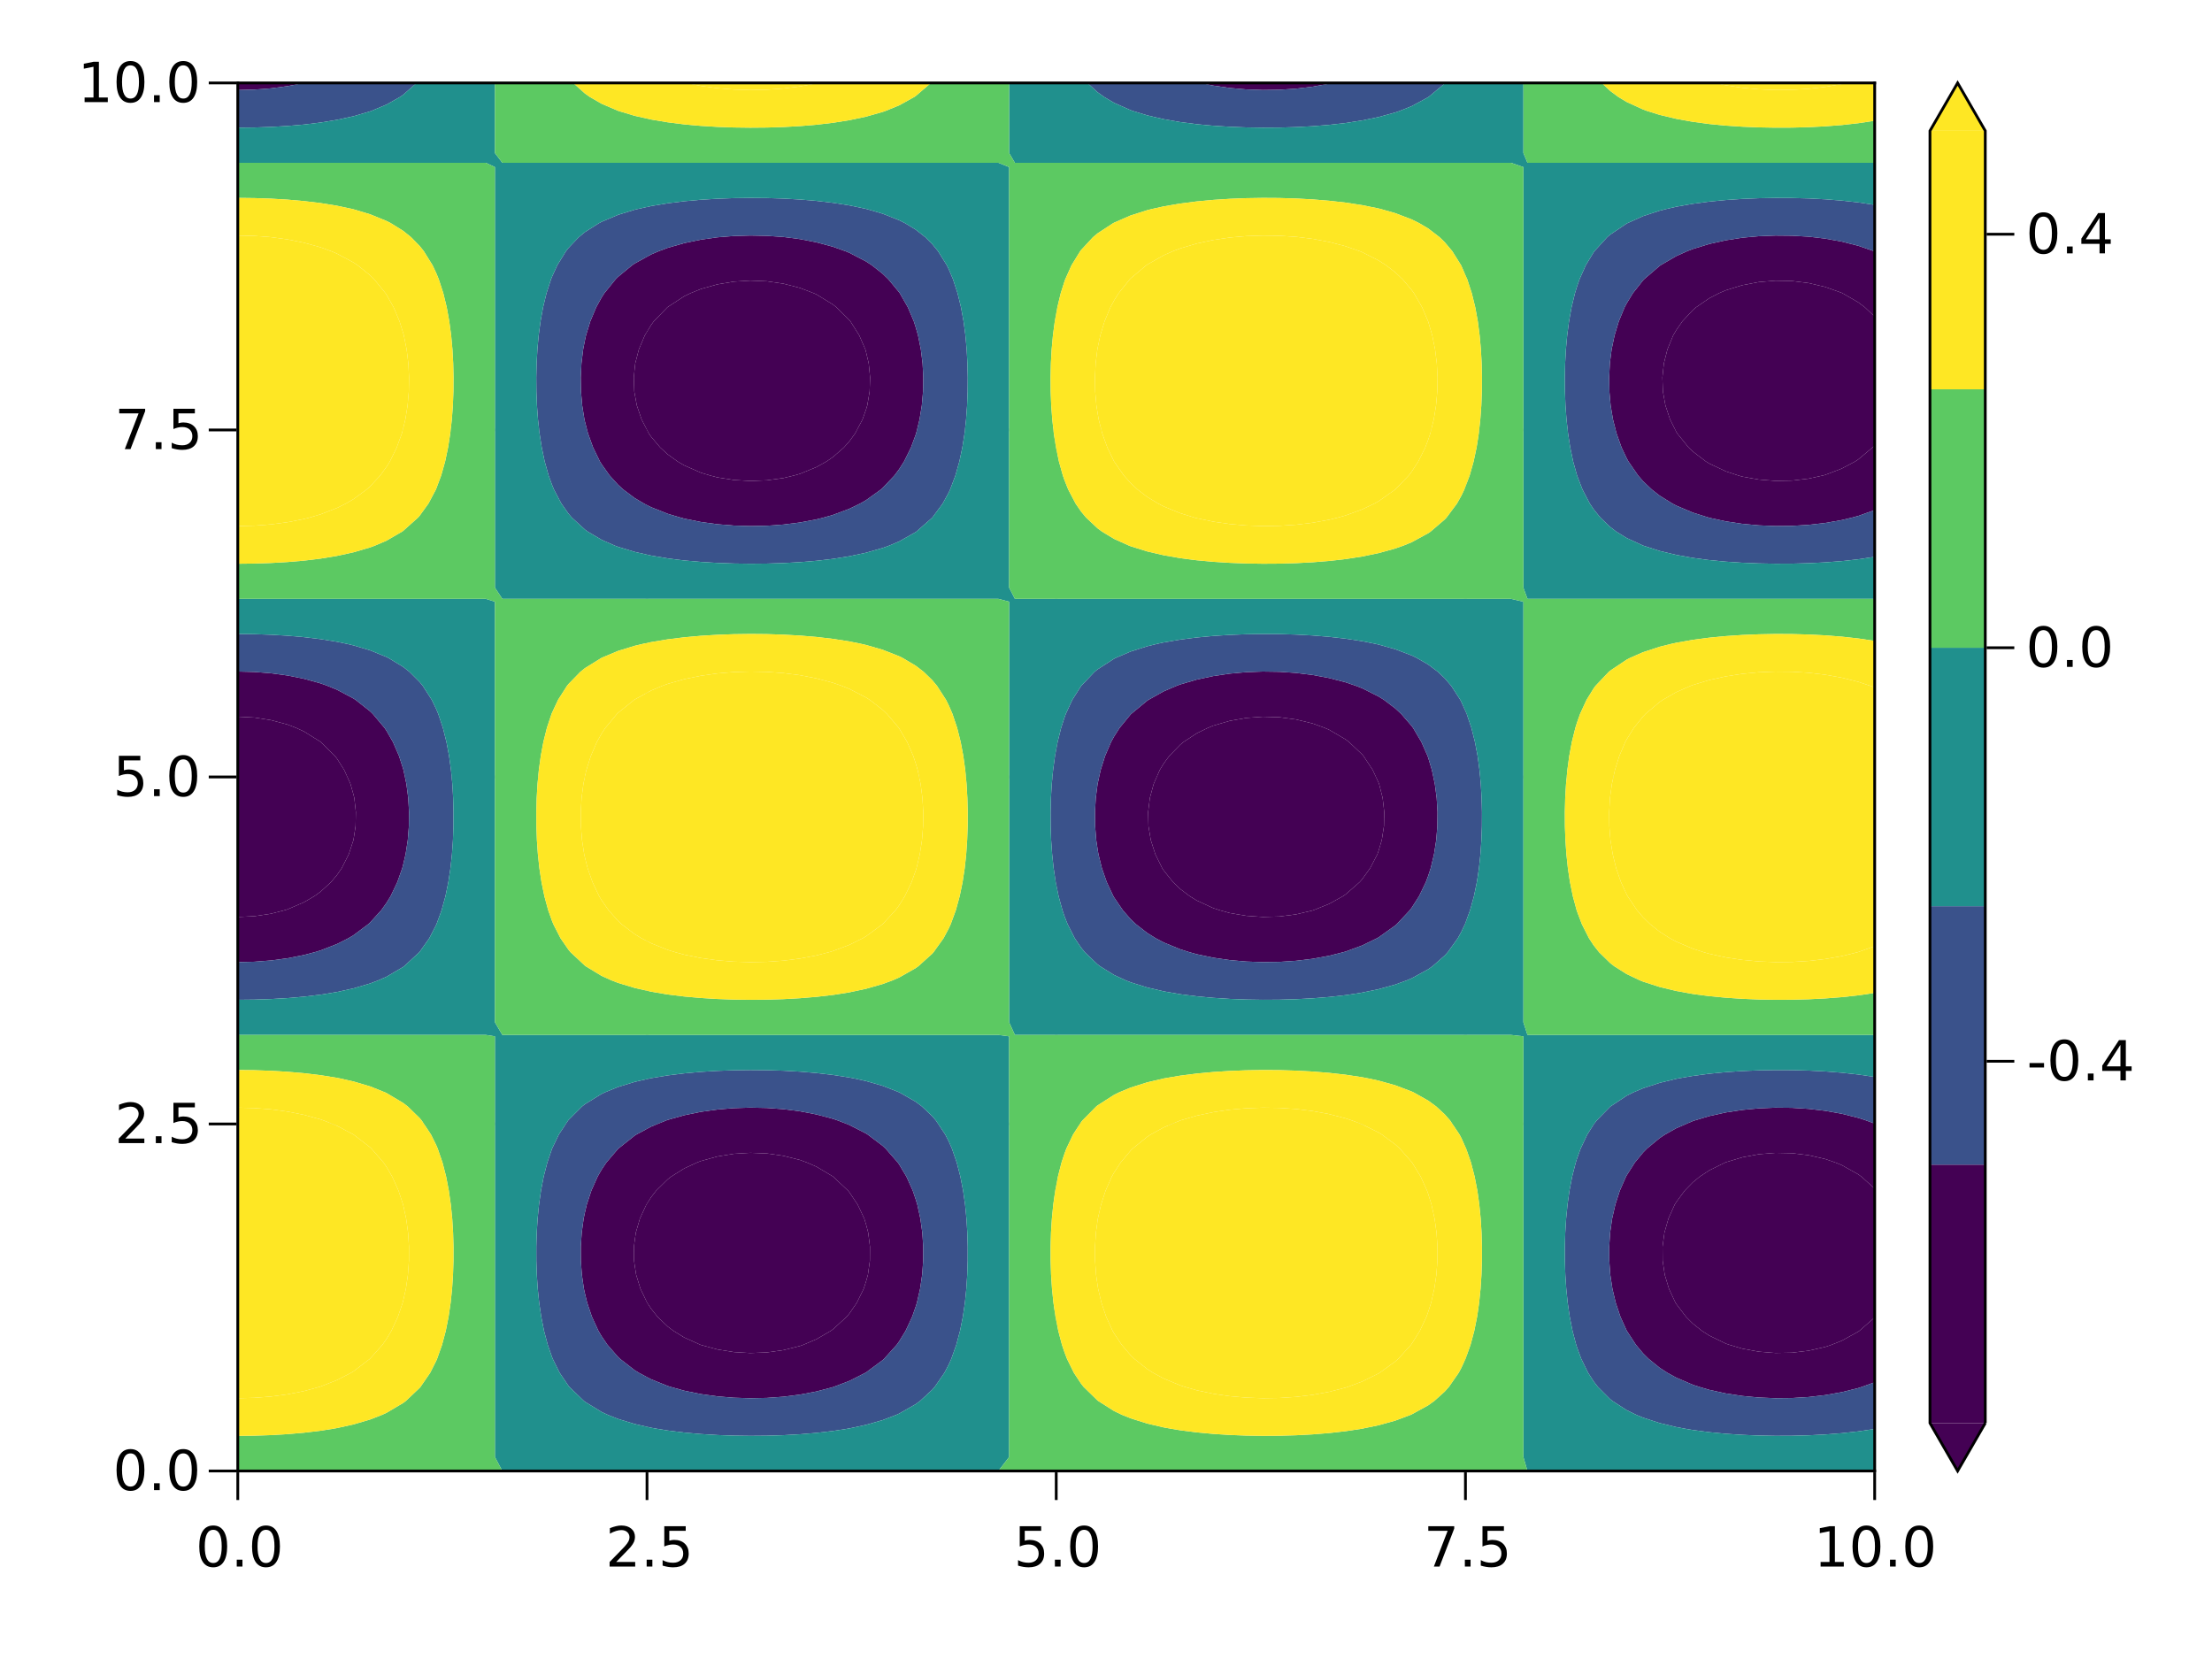 <?xml version="1.0" encoding="UTF-8"?>
<svg xmlns="http://www.w3.org/2000/svg" xmlns:xlink="http://www.w3.org/1999/xlink" width="800pt" height="600pt" viewBox="0 0 800 600" version="1.1">
<defs>
<g>
<symbol overflow="visible" id="glyph0-0">
<path style="stroke:none;" d="M 1 3.531 L 1 -14.109 L 11 -14.109 L 11 3.531 Z M 2.125 2.422 L 9.891 2.422 L 9.891 -12.984 L 2.125 -12.984 Z M 2.125 2.422 "/>
</symbol>
<symbol overflow="visible" id="glyph0-1">
<path style="stroke:none;" d="M 6.359 -13.281 C 5.336 -13.281 4.57 -12.781 4.062 -11.781 C 3.551 -10.781 3.297 -9.281 3.297 -7.281 C 3.297 -5.281 3.551 -3.781 4.062 -2.781 C 4.57 -1.781 5.336 -1.281 6.359 -1.281 C 7.379 -1.281 8.145 -1.781 8.656 -2.781 C 9.164 -3.781 9.422 -5.281 9.422 -7.281 C 9.422 -9.281 9.164 -10.781 8.656 -11.781 C 8.145 -12.781 7.379 -13.281 6.359 -13.281 Z M 6.359 -14.844 C 7.992 -14.844 9.238 -14.195 10.094 -12.906 C 10.957 -11.613 11.391 -9.738 11.391 -7.281 C 11.391 -4.82 10.957 -2.945 10.094 -1.656 C 9.238 -0.363 7.992 0.281 6.359 0.281 C 4.723 0.281 3.473 -0.363 2.609 -1.656 C 1.742 -2.945 1.312 -4.82 1.312 -7.281 C 1.312 -9.738 1.742 -11.613 2.609 -12.906 C 3.473 -14.195 4.723 -14.844 6.359 -14.844 Z M 6.359 -14.844 "/>
</symbol>
<symbol overflow="visible" id="glyph0-2">
<path style="stroke:none;" d="M 2.141 -2.484 L 4.203 -2.484 L 4.203 0 L 2.141 0 Z M 2.141 -2.484 "/>
</symbol>
<symbol overflow="visible" id="glyph0-3">
<path style="stroke:none;" d="M 3.844 -1.656 L 10.719 -1.656 L 10.719 0 L 1.469 0 L 1.469 -1.656 C 2.219 -2.438 3.238 -3.477 4.531 -4.781 C 5.82 -6.082 6.633 -6.926 6.969 -7.312 C 7.594 -8.02 8.031 -8.617 8.281 -9.109 C 8.531 -9.598 8.656 -10.082 8.656 -10.562 C 8.656 -11.332 8.383 -11.961 7.844 -12.453 C 7.301 -12.941 6.594 -13.188 5.719 -13.188 C 5.102 -13.188 4.453 -13.078 3.766 -12.859 C 3.078 -12.648 2.344 -12.328 1.562 -11.891 L 1.562 -13.875 C 2.352 -14.195 3.094 -14.438 3.781 -14.594 C 4.477 -14.758 5.113 -14.844 5.688 -14.844 C 7.195 -14.844 8.398 -14.461 9.297 -13.703 C 10.191 -12.953 10.641 -11.945 10.641 -10.688 C 10.641 -10.082 10.523 -9.508 10.297 -8.969 C 10.078 -8.438 9.672 -7.805 9.078 -7.078 C 8.922 -6.891 8.406 -6.344 7.531 -5.438 C 6.656 -4.539 5.426 -3.281 3.844 -1.656 Z M 3.844 -1.656 "/>
</symbol>
<symbol overflow="visible" id="glyph0-4">
<path style="stroke:none;" d="M 2.156 -14.578 L 9.906 -14.578 L 9.906 -12.922 L 3.969 -12.922 L 3.969 -9.344 C 4.25 -9.445 4.531 -9.52 4.812 -9.562 C 5.102 -9.613 5.395 -9.641 5.688 -9.641 C 7.312 -9.641 8.598 -9.191 9.547 -8.297 C 10.504 -7.41 10.984 -6.203 10.984 -4.672 C 10.984 -3.109 10.492 -1.891 9.516 -1.016 C 8.535 -0.148 7.156 0.281 5.375 0.281 C 4.77 0.281 4.148 0.227 3.516 0.125 C 2.879 0.02 2.223 -0.133 1.547 -0.344 L 1.547 -2.328 C 2.129 -2.004 2.734 -1.766 3.359 -1.609 C 3.984 -1.453 4.645 -1.375 5.344 -1.375 C 6.469 -1.375 7.359 -1.672 8.016 -2.266 C 8.672 -2.859 9 -3.66 9 -4.672 C 9 -5.691 8.672 -6.5 8.016 -7.094 C 7.359 -7.688 6.469 -7.984 5.344 -7.984 C 4.812 -7.984 4.285 -7.922 3.766 -7.797 C 3.242 -7.68 2.707 -7.5 2.156 -7.25 Z M 2.156 -14.578 "/>
</symbol>
<symbol overflow="visible" id="glyph0-5">
<path style="stroke:none;" d="M 1.641 -14.578 L 11.016 -14.578 L 11.016 -13.734 L 5.719 0 L 3.656 0 L 8.641 -12.922 L 1.641 -12.922 Z M 1.641 -14.578 "/>
</symbol>
<symbol overflow="visible" id="glyph0-6">
<path style="stroke:none;" d="M 2.484 -1.656 L 5.703 -1.656 L 5.703 -12.781 L 2.203 -12.078 L 2.203 -13.875 L 5.688 -14.578 L 7.656 -14.578 L 7.656 -1.656 L 10.875 -1.656 L 10.875 0 L 2.484 0 Z M 2.484 -1.656 "/>
</symbol>
<symbol overflow="visible" id="glyph0-7">
<path style="stroke:none;" d="M 0.984 -6.281 L 6.234 -6.281 L 6.234 -4.672 L 0.984 -4.672 Z M 0.984 -6.281 "/>
</symbol>
<symbol overflow="visible" id="glyph0-8">
<path style="stroke:none;" d="M 7.562 -12.859 L 2.578 -5.078 L 7.562 -5.078 Z M 7.047 -14.578 L 9.516 -14.578 L 9.516 -5.078 L 11.609 -5.078 L 11.609 -3.438 L 9.516 -3.438 L 9.516 0 L 7.562 0 L 7.562 -3.438 L 0.984 -3.438 L 0.984 -5.344 Z M 7.047 -14.578 "/>
</symbol>
</g>
</defs>
<g id="surface38511">
<rect x="0" y="0" width="800" height="600" style="fill:rgb(100%,100%,100%);fill-opacity:1;stroke:none;"/>
<path style=" stroke:none;fill-rule:nonzero;fill:rgb(100%,100%,100%);fill-opacity:1;" d="M 86 532 L 678 532 L 678 30 L 86 30 Z M 86 532 "/>
<path style="fill:none;stroke-width:1;stroke-linecap:butt;stroke-linejoin:miter;stroke:rgb(0%,0%,0%);stroke-opacity:0.12;stroke-miterlimit:10;" d="M 86 532 L 86 30 M 234 532 L 234 30 M 382 532 L 382 30 M 530 532 L 530 30 M 678 532 L 678 30 "/>
<path style="fill:none;stroke-width:1;stroke-linecap:butt;stroke-linejoin:miter;stroke:rgb(0%,0%,0%);stroke-opacity:0.12;stroke-miterlimit:10;" d="M 86 532 L 678 532 M 86 406.5 L 678 406.5 M 86 281 L 678 281 M 86 155.5 L 678 155.5 M 86 30 L 678 30 "/>
<g style="fill:rgb(0%,0%,0%);fill-opacity:1;">
  <use xlink:href="#glyph0-1" x="70.762" y="566.562"/>
</g>
<g style="fill:rgb(0%,0%,0%);fill-opacity:1;">
  <use xlink:href="#glyph0-2" x="83.484" y="566.562"/>
</g>
<g style="fill:rgb(0%,0%,0%);fill-opacity:1;">
  <use xlink:href="#glyph0-1" x="89.844" y="566.562"/>
</g>
<g style="fill:rgb(0%,0%,0%);fill-opacity:1;">
  <use xlink:href="#glyph0-3" x="219.008" y="566.562"/>
</g>
<g style="fill:rgb(0%,0%,0%);fill-opacity:1;">
  <use xlink:href="#glyph0-2" x="231.734" y="566.562"/>
</g>
<g style="fill:rgb(0%,0%,0%);fill-opacity:1;">
  <use xlink:href="#glyph0-4" x="238.094" y="566.562"/>
</g>
<g style="fill:rgb(0%,0%,0%);fill-opacity:1;">
  <use xlink:href="#glyph0-4" x="366.648" y="566.562"/>
</g>
<g style="fill:rgb(0%,0%,0%);fill-opacity:1;">
  <use xlink:href="#glyph0-2" x="379.375" y="566.562"/>
</g>
<g style="fill:rgb(0%,0%,0%);fill-opacity:1;">
  <use xlink:href="#glyph0-1" x="385.73" y="566.562"/>
</g>
<g style="fill:rgb(0%,0%,0%);fill-opacity:1;">
  <use xlink:href="#glyph0-5" x="514.922" y="566.562"/>
</g>
<g style="fill:rgb(0%,0%,0%);fill-opacity:1;">
  <use xlink:href="#glyph0-2" x="527.648" y="566.562"/>
</g>
<g style="fill:rgb(0%,0%,0%);fill-opacity:1;">
  <use xlink:href="#glyph0-4" x="534.004" y="566.562"/>
</g>
<g style="fill:rgb(0%,0%,0%);fill-opacity:1;">
  <use xlink:href="#glyph0-6" x="655.961" y="566.562"/>
</g>
<g style="fill:rgb(0%,0%,0%);fill-opacity:1;">
  <use xlink:href="#glyph0-1" x="668.684" y="566.562"/>
</g>
<g style="fill:rgb(0%,0%,0%);fill-opacity:1;">
  <use xlink:href="#glyph0-2" x="681.406" y="566.562"/>
</g>
<g style="fill:rgb(0%,0%,0%);fill-opacity:1;">
  <use xlink:href="#glyph0-1" x="687.766" y="566.562"/>
</g>
<g style="fill:rgb(0%,0%,0%);fill-opacity:1;">
  <use xlink:href="#glyph0-1" x="40.84" y="538.922"/>
</g>
<g style="fill:rgb(0%,0%,0%);fill-opacity:1;">
  <use xlink:href="#glyph0-2" x="53.562" y="538.922"/>
</g>
<g style="fill:rgb(0%,0%,0%);fill-opacity:1;">
  <use xlink:href="#glyph0-1" x="59.922" y="538.922"/>
</g>
<g style="fill:rgb(0%,0%,0%);fill-opacity:1;">
  <use xlink:href="#glyph0-3" x="41.484" y="413.422"/>
</g>
<g style="fill:rgb(0%,0%,0%);fill-opacity:1;">
  <use xlink:href="#glyph0-2" x="54.211" y="413.422"/>
</g>
<g style="fill:rgb(0%,0%,0%);fill-opacity:1;">
  <use xlink:href="#glyph0-4" x="60.566" y="413.422"/>
</g>
<g style="fill:rgb(0%,0%,0%);fill-opacity:1;">
  <use xlink:href="#glyph0-4" x="40.84" y="287.922"/>
</g>
<g style="fill:rgb(0%,0%,0%);fill-opacity:1;">
  <use xlink:href="#glyph0-2" x="53.562" y="287.922"/>
</g>
<g style="fill:rgb(0%,0%,0%);fill-opacity:1;">
  <use xlink:href="#glyph0-1" x="59.922" y="287.922"/>
</g>
<g style="fill:rgb(0%,0%,0%);fill-opacity:1;">
  <use xlink:href="#glyph0-5" x="41.484" y="162.422"/>
</g>
<g style="fill:rgb(0%,0%,0%);fill-opacity:1;">
  <use xlink:href="#glyph0-2" x="54.211" y="162.422"/>
</g>
<g style="fill:rgb(0%,0%,0%);fill-opacity:1;">
  <use xlink:href="#glyph0-4" x="60.566" y="162.422"/>
</g>
<g style="fill:rgb(0%,0%,0%);fill-opacity:1;">
  <use xlink:href="#glyph0-6" x="28.113" y="36.922"/>
</g>
<g style="fill:rgb(0%,0%,0%);fill-opacity:1;">
  <use xlink:href="#glyph0-1" x="40.84" y="36.922"/>
</g>
<g style="fill:rgb(0%,0%,0%);fill-opacity:1;">
  <use xlink:href="#glyph0-2" x="53.562" y="36.922"/>
</g>
<g style="fill:rgb(0%,0%,0%);fill-opacity:1;">
  <use xlink:href="#glyph0-1" x="59.922" y="36.922"/>
</g>
<path style=" stroke:none;fill-rule:nonzero;fill:rgb(26.7%,0.487%,32.941%);fill-opacity:1;" d="M 698 514.68 L 718 514.68 L 718 421.207 L 698 421.207 Z M 698 514.68 "/>
<path style=" stroke:none;fill-rule:nonzero;fill:rgb(23.022%,32.13%,54.549%);fill-opacity:1;" d="M 698 421.207 L 718 421.207 L 718 327.734 L 698 327.734 Z M 698 421.207 "/>
<path style=" stroke:none;fill-rule:nonzero;fill:rgb(12.815%,56.511%,55.089%);fill-opacity:1;" d="M 698 327.734 L 718 327.734 L 718 234.262 L 698 234.262 Z M 698 327.734 "/>
<path style=" stroke:none;fill-rule:nonzero;fill:rgb(36.286%,78.669%,38.659%);fill-opacity:1;" d="M 698 234.266 L 718 234.266 L 718 140.793 L 698 140.793 Z M 698 234.266 "/>
<path style=" stroke:none;fill-rule:nonzero;fill:rgb(99.325%,90.616%,14.394%);fill-opacity:1;" d="M 698 140.793 L 718 140.793 L 718 47.32 L 698 47.32 Z M 698 140.793 "/>
<path style=" stroke:none;fill-rule:nonzero;fill:rgb(99.325%,90.616%,14.394%);fill-opacity:1;" d="M 698 47.32 L 718 47.32 L 708 30 Z M 698 47.32 "/>
<path style=" stroke:none;fill-rule:nonzero;fill:rgb(26.7%,0.487%,32.941%);fill-opacity:1;" d="M 698 514.68 L 718 514.68 L 708 532 Z M 698 514.68 "/>
<path style="fill:none;stroke-width:1;stroke-linecap:butt;stroke-linejoin:miter;stroke:rgb(0%,0%,0%);stroke-opacity:1;stroke-miterlimit:10;" d="M 718 514.68 L 718 47.32 L 708 30 L 698 47.32 L 698 514.68 L 708 532 L 718 514.68 "/>
<g style="fill:rgb(0%,0%,0%);fill-opacity:1;">
  <use xlink:href="#glyph0-7" x="733.023" y="390.742"/>
</g>
<g style="fill:rgb(0%,0%,0%);fill-opacity:1;">
  <use xlink:href="#glyph0-1" x="740.242" y="390.742"/>
</g>
<g style="fill:rgb(0%,0%,0%);fill-opacity:1;">
  <use xlink:href="#glyph0-2" x="752.965" y="390.742"/>
</g>
<g style="fill:rgb(0%,0%,0%);fill-opacity:1;">
  <use xlink:href="#glyph0-8" x="759.32" y="390.742"/>
</g>
<g style="fill:rgb(0%,0%,0%);fill-opacity:1;">
  <use xlink:href="#glyph0-1" x="732.68" y="241.188"/>
</g>
<g style="fill:rgb(0%,0%,0%);fill-opacity:1;">
  <use xlink:href="#glyph0-2" x="745.406" y="241.188"/>
</g>
<g style="fill:rgb(0%,0%,0%);fill-opacity:1;">
  <use xlink:href="#glyph0-1" x="751.766" y="241.188"/>
</g>
<g style="fill:rgb(0%,0%,0%);fill-opacity:1;">
  <use xlink:href="#glyph0-1" x="732.68" y="91.633"/>
</g>
<g style="fill:rgb(0%,0%,0%);fill-opacity:1;">
  <use xlink:href="#glyph0-2" x="745.406" y="91.633"/>
</g>
<g style="fill:rgb(0%,0%,0%);fill-opacity:1;">
  <use xlink:href="#glyph0-8" x="751.766" y="91.633"/>
</g>
<path style=" stroke:none;fill-rule:nonzero;fill:rgb(26.7%,0.487%,32.941%);fill-opacity:1;" d="M 660.062 103.762 L 654.082 102.363 L 648.102 101.621 L 642.121 101.504 L 636.141 102 L 630.16 103.133 L 624.184 104.969 L 621.652 106.062 L 618.203 107.844 L 613.41 111.133 L 612.223 112.156 L 608.461 116.203 L 606.242 119.391 L 605.145 121.273 L 603.047 126.344 L 601.766 131.414 L 601.23 136.484 L 601.41 141.555 L 602.32 146.625 L 604.008 151.695 L 606.242 156.152 L 606.609 156.77 L 610.707 161.84 L 612.223 163.285 L 616.988 166.91 L 618.203 167.656 L 624.184 170.477 L 628.742 171.98 L 630.16 172.383 L 636.141 173.449 L 642.121 173.918 L 648.102 173.805 L 654.082 173.109 L 659.219 171.98 L 660.062 171.766 L 666.039 169.488 L 670.91 166.91 L 672.02 166.191 L 677.223 161.84 L 678 161 L 678 114.504 L 674.441 111.133 L 672.02 109.312 L 666.387 106.062 L 666.039 105.895 Z M 660.062 103.762 "/>
<path style=" stroke:none;fill-rule:nonzero;fill:rgb(26.7%,0.487%,32.941%);fill-opacity:1;" d="M 283.332 102.59 L 277.355 101.723 L 271.375 101.477 L 265.395 101.848 L 259.414 102.848 L 253.434 104.535 L 249.684 106.062 L 247.453 107.141 L 241.477 111.047 L 241.371 111.133 L 236.453 116.203 L 235.496 117.516 L 233.215 121.273 L 231.062 126.344 L 229.746 131.414 L 229.516 133.547 L 229.23 136.484 L 229.398 141.555 L 229.516 142.273 L 230.316 146.625 L 232.047 151.695 L 234.668 156.77 L 235.496 157.953 L 238.77 161.84 L 241.477 164.312 L 245.074 166.91 L 247.453 168.309 L 253.434 170.941 L 256.852 171.98 L 259.414 172.648 L 265.395 173.594 L 271.375 173.941 L 277.355 173.711 L 283.332 172.891 L 287.125 171.98 L 289.312 171.367 L 295.293 168.918 L 298.891 166.91 L 301.273 165.281 L 305.203 161.84 L 307.254 159.52 L 309.254 156.77 L 311.945 151.695 L 313.23 148.047 L 313.664 146.625 L 314.516 141.555 L 314.684 136.484 L 314.184 131.414 L 313.23 127.367 L 312.957 126.344 L 310.746 121.273 L 307.551 116.203 L 307.254 115.84 L 302.516 111.133 L 301.273 110.152 L 295.293 106.484 L 294.359 106.062 L 289.312 104.133 Z M 283.332 102.59 "/>
<path style=" stroke:none;fill-rule:nonzero;fill:rgb(26.7%,0.487%,32.941%);fill-opacity:1;" d="M 474.688 261.641 L 468.707 260.191 L 462.727 259.395 L 456.746 259.219 L 450.77 259.645 L 444.789 260.699 L 438.809 262.438 L 436.824 263.254 L 432.828 265.207 L 428.074 268.324 L 426.848 269.328 L 422.891 273.395 L 420.867 276.148 L 419.449 278.465 L 417.238 283.535 L 415.859 288.605 L 415.238 293.676 L 415.352 298.746 L 416.195 303.816 L 417.82 308.891 L 420.312 313.961 L 420.867 314.797 L 424.258 319.031 L 426.848 321.508 L 430.266 324.102 L 432.828 325.68 L 438.809 328.441 L 441.062 329.172 L 444.789 330.207 L 450.77 331.223 L 456.746 331.633 L 462.727 331.461 L 468.707 330.695 L 474.688 329.297 L 475.051 329.172 L 480.668 326.914 L 485.734 324.102 L 486.648 323.477 L 491.723 319.031 L 492.625 318.008 L 495.551 313.961 L 498.18 308.891 L 498.605 307.645 L 499.742 303.816 L 500.531 298.746 L 500.633 293.676 L 500.059 288.605 L 498.77 283.535 L 498.605 283.117 L 496.457 278.465 L 493.105 273.395 L 492.625 272.836 L 487.855 268.324 L 486.648 267.414 L 480.668 263.914 L 479.129 263.254 Z M 474.688 261.641 "/>
<path style=" stroke:none;fill-rule:nonzero;fill:rgb(26.7%,0.487%,32.941%);fill-opacity:1;" d="M 86 259.203 L 86 331.648 L 91.98 331.355 L 97.961 330.465 L 103.008 329.172 L 103.938 328.895 L 109.918 326.316 L 113.707 324.102 L 115.898 322.523 L 119.711 319.031 L 121.879 316.449 L 123.605 313.961 L 126.164 308.891 L 127.828 303.816 L 127.859 303.648 L 128.602 298.746 L 128.703 293.676 L 128.141 288.605 L 127.859 287.453 L 126.762 283.535 L 124.488 278.465 L 121.879 274.375 L 121.125 273.395 L 115.973 268.324 L 115.898 268.266 L 109.918 264.539 L 107.117 263.254 L 103.938 262.023 L 97.961 260.43 L 91.98 259.508 Z M 86 259.203 "/>
<path style=" stroke:none;fill-rule:nonzero;fill:rgb(26.7%,0.487%,32.941%);fill-opacity:1;" d="M 229.516 457.438 L 230.066 461.012 L 231.625 466.082 L 234.055 471.152 L 235.496 473.328 L 237.801 476.223 L 241.477 479.746 L 243.52 481.293 L 247.453 483.707 L 253.32 486.363 L 253.434 486.406 L 259.414 488.031 L 265.395 488.996 L 271.375 489.352 L 277.355 489.117 L 283.332 488.281 L 289.312 486.797 L 290.512 486.363 L 295.293 484.332 L 300.512 481.293 L 301.273 480.746 L 306.207 476.223 L 307.254 474.969 L 309.883 471.152 L 312.375 466.082 L 313.23 463.402 L 313.895 461.012 L 314.605 455.938 L 314.637 450.867 L 314 445.797 L 313.23 442.883 L 312.578 440.727 L 310.18 435.656 L 307.254 431.285 L 306.684 430.586 L 301.285 425.516 L 301.273 425.504 L 295.293 421.949 L 291.832 420.445 L 289.312 419.52 L 283.332 418.016 L 277.355 417.168 L 271.375 416.93 L 265.395 417.289 L 259.414 418.266 L 253.434 419.914 L 252.074 420.445 L 247.453 422.586 L 242.773 425.516 L 241.477 426.523 L 237.336 430.586 L 235.496 432.965 L 233.766 435.656 L 231.43 440.727 L 229.953 445.797 L 229.516 448.938 L 229.277 450.867 L 229.312 455.938 Z M 229.516 457.438 "/>
<path style=" stroke:none;fill-rule:nonzero;fill:rgb(26.7%,0.487%,32.941%);fill-opacity:1;" d="M 603.406 440.727 L 601.965 445.797 L 601.281 450.867 L 601.316 455.938 L 602.074 461.012 L 603.598 466.082 L 605.965 471.152 L 606.242 471.59 L 609.766 476.223 L 612.223 478.68 L 615.496 481.293 L 618.203 483.035 L 624.184 485.938 L 625.422 486.363 L 630.16 487.758 L 636.141 488.852 L 642.121 489.328 L 648.102 489.215 L 654.082 488.5 L 660.062 487.152 L 662.402 486.363 L 666.039 484.918 L 672.02 481.629 L 672.5 481.293 L 678 476.465 L 678 429.867 L 673.164 425.516 L 672.02 424.691 L 666.039 421.352 L 663.805 420.445 L 660.062 419.156 L 654.082 417.793 L 648.102 417.07 L 642.121 416.953 L 636.141 417.438 L 630.16 418.547 L 624.184 420.336 L 623.922 420.445 L 618.203 423.266 L 614.781 425.516 L 612.223 427.609 L 609.316 430.586 L 606.242 434.75 L 605.684 435.656 Z M 603.406 440.727 "/>
<path style=" stroke:none;fill-rule:nonzero;fill:rgb(26.7%,0.487%,32.941%);fill-opacity:1;" d="M 480.668 30 L 434.105 30 L 438.809 30.965 L 444.789 31.82 L 450.77 32.34 L 456.746 32.547 L 462.727 32.461 L 468.707 32.07 L 474.688 31.355 L 480.668 30.281 L 481.832 30 Z M 480.668 30 "/>
<path style=" stroke:none;fill-rule:nonzero;fill:rgb(26.7%,0.487%,32.941%);fill-opacity:1;" d="M 109.973 30 L 86 30 L 86 32.555 L 91.98 32.406 L 97.961 31.953 L 103.938 31.168 L 109.918 30.012 Z M 109.973 30 "/>
<path style=" stroke:none;fill-rule:nonzero;fill:rgb(26.7%,0.487%,32.941%);fill-opacity:1;" d="M 654.082 85.598 L 648.102 85.246 L 642.121 85.188 L 636.141 85.426 L 632.191 85.777 L 630.16 85.973 L 624.184 86.898 L 618.203 88.23 L 612.223 90.055 L 610.184 90.848 L 606.242 92.617 L 600.574 95.918 L 600.262 96.137 L 594.605 100.988 L 594.281 101.332 L 590.539 106.062 L 588.305 109.738 L 587.566 111.133 L 585.465 116.203 L 583.934 121.273 L 582.871 126.344 L 582.324 130.613 L 582.227 131.414 L 581.973 136.484 L 582.059 141.555 L 582.324 144.656 L 582.504 146.625 L 583.355 151.695 L 584.648 156.77 L 586.457 161.84 L 588.305 165.727 L 588.945 166.91 L 592.449 171.98 L 594.281 174.078 L 597.402 177.051 L 600.262 179.277 L 604.832 182.121 L 606.242 182.863 L 612.223 185.387 L 617.93 187.191 L 618.203 187.27 L 624.184 188.559 L 630.16 189.453 L 636.141 190.008 L 642.121 190.25 L 648.102 190.191 L 654.082 189.832 L 660.062 189.148 L 666.039 188.105 L 669.84 187.191 L 672.02 186.605 L 678 184.488 L 678 161 L 677.223 161.84 L 672.02 166.191 L 670.91 166.91 L 666.039 169.488 L 660.062 171.766 L 659.219 171.98 L 654.082 173.109 L 648.102 173.805 L 642.121 173.918 L 636.141 173.449 L 630.16 172.383 L 628.742 171.98 L 624.184 170.477 L 618.203 167.656 L 616.988 166.91 L 612.223 163.285 L 610.707 161.84 L 606.609 156.77 L 606.242 156.152 L 604.008 151.695 L 602.32 146.625 L 601.41 141.555 L 601.23 136.484 L 601.766 131.414 L 603.047 126.344 L 605.145 121.273 L 606.242 119.391 L 608.461 116.203 L 612.223 112.156 L 613.41 111.133 L 618.203 107.844 L 621.652 106.062 L 624.184 104.969 L 630.16 103.133 L 636.141 102 L 642.121 101.504 L 648.102 101.621 L 654.082 102.363 L 660.062 103.762 L 666.039 105.895 L 666.387 106.062 L 672.02 109.312 L 674.441 111.133 L 678 114.504 L 678 90.926 L 677.801 90.848 L 672.02 88.879 L 666.039 87.367 L 660.062 86.289 L 655.738 85.777 Z M 654.082 85.598 "/>
<path style=" stroke:none;fill-rule:nonzero;fill:rgb(26.7%,0.487%,32.941%);fill-opacity:1;" d="M 283.332 85.707 L 277.355 85.293 L 271.375 85.176 L 265.395 85.352 L 260.031 85.777 L 259.414 85.832 L 253.434 86.68 L 247.453 87.926 L 241.477 89.637 L 238.23 90.848 L 235.496 92.02 L 229.516 95.32 L 228.637 95.918 L 223.535 100.113 L 222.66 100.988 L 218.555 106.062 L 217.555 107.629 L 215.625 111.133 L 213.496 116.203 L 211.941 121.273 L 211.574 122.961 L 210.906 126.344 L 210.289 131.414 L 210.031 136.484 L 210.117 141.555 L 210.559 146.625 L 211.371 151.695 L 211.574 152.566 L 212.668 156.77 L 214.5 161.84 L 216.977 166.91 L 217.555 167.855 L 220.492 171.98 L 223.535 175.324 L 225.426 177.051 L 229.516 180.109 L 232.895 182.121 L 235.496 183.438 L 241.477 185.816 L 246.055 187.191 L 247.453 187.566 L 253.434 188.77 L 259.414 189.594 L 265.395 190.082 L 271.375 190.262 L 277.355 190.145 L 283.332 189.719 L 289.312 188.965 L 295.293 187.844 L 297.867 187.191 L 301.273 186.223 L 307.254 183.98 L 311.074 182.121 L 313.23 180.891 L 318.574 177.051 L 319.211 176.492 L 323.48 171.98 L 325.191 169.684 L 326.961 166.91 L 329.473 161.84 L 331.172 157.227 L 331.324 156.77 L 332.566 151.695 L 333.391 146.625 L 333.832 141.555 L 333.922 136.484 L 333.66 131.414 L 333.035 126.344 L 332.012 121.273 L 331.172 118.336 L 330.492 116.203 L 328.332 111.133 L 325.438 106.062 L 325.191 105.715 L 321.277 100.988 L 319.211 99.004 L 315.297 95.918 L 313.23 94.57 L 307.254 91.457 L 305.762 90.848 L 301.273 89.246 L 295.293 87.637 L 289.312 86.477 L 283.938 85.777 Z M 256.852 171.98 L 253.434 170.941 L 247.453 168.309 L 245.074 166.91 L 241.477 164.312 L 238.77 161.84 L 235.496 157.953 L 234.668 156.77 L 232.047 151.695 L 230.316 146.625 L 229.516 142.273 L 229.398 141.555 L 229.23 136.484 L 229.516 133.547 L 229.746 131.414 L 231.062 126.344 L 233.215 121.273 L 235.496 117.516 L 236.453 116.203 L 241.371 111.133 L 241.477 111.047 L 247.453 107.141 L 249.684 106.062 L 253.434 104.535 L 259.414 102.848 L 265.395 101.848 L 271.375 101.477 L 277.355 101.723 L 283.332 102.59 L 289.312 104.133 L 294.359 106.062 L 295.293 106.484 L 301.273 110.152 L 302.516 111.133 L 307.254 115.84 L 307.551 116.203 L 310.746 121.273 L 312.957 126.344 L 313.23 127.367 L 314.184 131.414 L 314.684 136.484 L 314.516 141.555 L 313.664 146.625 L 313.23 148.047 L 311.945 151.695 L 309.254 156.77 L 307.254 159.52 L 305.203 161.84 L 301.273 165.281 L 298.891 166.91 L 295.293 168.918 L 289.312 171.367 L 287.125 171.98 L 283.332 172.891 L 277.355 173.711 L 271.375 173.941 L 265.395 173.594 L 259.414 172.648 Z M 256.852 171.98 "/>
<path style=" stroke:none;fill-rule:nonzero;fill:rgb(26.7%,0.487%,32.941%);fill-opacity:1;" d="M 606.242 498.258 L 612.223 500.82 L 614.5 501.574 L 618.203 502.66 L 624.184 503.965 L 630.16 504.871 L 636.141 505.434 L 642.121 505.68 L 648.102 505.617 L 654.082 505.254 L 660.062 504.562 L 666.039 503.508 L 672.02 502.027 L 673.426 501.574 L 678 499.91 L 678 476.465 L 672.5 481.293 L 672.02 481.629 L 666.039 484.918 L 662.402 486.363 L 660.062 487.152 L 654.082 488.5 L 648.102 489.215 L 642.121 489.328 L 636.141 488.852 L 630.16 487.758 L 625.422 486.363 L 624.184 485.938 L 618.203 483.035 L 615.496 481.293 L 612.223 478.68 L 609.766 476.223 L 606.242 471.59 L 605.965 471.152 L 603.598 466.082 L 602.074 461.012 L 601.316 455.938 L 601.281 450.867 L 601.965 445.797 L 603.406 440.727 L 605.684 435.656 L 606.242 434.75 L 609.316 430.586 L 612.223 427.609 L 614.781 425.516 L 618.203 423.266 L 623.922 420.445 L 624.184 420.336 L 630.16 418.547 L 636.141 417.438 L 642.121 416.953 L 648.102 417.07 L 654.082 417.793 L 660.062 419.156 L 663.805 420.445 L 666.039 421.352 L 672.02 424.691 L 673.164 425.516 L 678 429.867 L 678 406.371 L 674.938 405.23 L 672.02 404.277 L 666.039 402.789 L 660.062 401.727 L 654.082 401.031 L 648.102 400.66 L 642.121 400.602 L 636.141 400.848 L 630.16 401.414 L 624.184 402.328 L 618.203 403.641 L 612.879 405.23 L 612.223 405.453 L 606.242 408.035 L 602.195 410.305 L 600.262 411.586 L 595.672 415.375 L 594.281 416.789 L 591.27 420.445 L 588.305 425.105 L 588.078 425.516 L 585.844 430.586 L 584.203 435.656 L 583.051 440.727 L 582.324 445.797 L 581.996 450.867 L 582.016 455.938 L 582.324 460.281 L 582.379 461.012 L 583.148 466.082 L 584.348 471.152 L 586.043 476.223 L 588.305 481.211 L 588.344 481.293 L 591.652 486.363 L 594.281 489.496 L 596.23 491.434 L 600.262 494.695 L 603.047 496.504 Z M 606.242 498.258 "/>
<path style=" stroke:none;fill-rule:nonzero;fill:rgb(26.7%,0.487%,32.941%);fill-opacity:1;" d="M 498.605 251.91 L 492.625 248.91 L 490.395 248.039 L 486.648 246.762 L 480.668 245.211 L 474.688 244.102 L 468.707 243.367 L 462.832 242.969 L 462.727 242.965 L 456.746 242.879 L 454.031 242.969 L 450.77 243.09 L 444.789 243.621 L 438.809 244.504 L 432.828 245.785 L 426.848 247.539 L 425.504 248.039 L 420.867 250.027 L 415.363 253.109 L 414.891 253.426 L 409.121 258.184 L 408.91 258.398 L 404.914 263.254 L 402.93 266.367 L 401.852 268.324 L 399.672 273.395 L 398.074 278.465 L 396.961 283.535 L 396.949 283.605 L 396.305 288.605 L 396.016 293.676 L 396.066 298.746 L 396.465 303.816 L 396.949 307.035 L 397.254 308.891 L 398.504 313.961 L 400.27 319.031 L 402.656 324.102 L 402.93 324.566 L 406.066 329.172 L 408.91 332.422 L 410.816 334.242 L 414.891 337.41 L 417.945 339.312 L 420.867 340.855 L 426.848 343.324 L 430.215 344.383 L 432.828 345.113 L 438.809 346.367 L 444.789 347.234 L 450.77 347.758 L 456.746 347.969 L 462.727 347.879 L 468.707 347.484 L 474.688 346.766 L 480.668 345.676 L 485.785 344.383 L 486.648 344.141 L 492.625 341.945 L 498.043 339.312 L 498.605 338.992 L 504.586 334.734 L 505.152 334.242 L 509.898 329.172 L 510.566 328.277 L 513.23 324.102 L 515.684 319.031 L 516.547 316.684 L 517.438 313.961 L 518.645 308.891 L 519.43 303.816 L 519.84 298.746 L 519.895 293.676 L 519.594 288.605 L 518.926 283.535 L 517.855 278.465 L 516.547 274.125 L 516.301 273.395 L 514.055 268.324 L 511.055 263.254 L 510.566 262.586 L 506.754 258.184 L 504.586 256.18 L 500.52 253.109 Z M 424.258 319.031 L 420.867 314.797 L 420.312 313.961 L 417.82 308.891 L 416.195 303.816 L 415.352 298.746 L 415.238 293.676 L 415.859 288.605 L 417.238 283.535 L 419.449 278.465 L 420.867 276.148 L 422.891 273.395 L 426.848 269.328 L 428.074 268.324 L 432.828 265.207 L 436.824 263.254 L 438.809 262.438 L 444.789 260.699 L 450.77 259.645 L 456.746 259.219 L 462.727 259.395 L 468.707 260.191 L 474.688 261.641 L 479.129 263.254 L 480.668 263.914 L 486.648 267.414 L 487.855 268.324 L 492.625 272.836 L 493.105 273.395 L 496.457 278.465 L 498.605 283.117 L 498.77 283.535 L 500.059 288.605 L 500.633 293.676 L 500.531 298.746 L 499.742 303.816 L 498.605 307.645 L 498.18 308.891 L 495.551 313.961 L 492.625 318.008 L 491.723 319.031 L 486.648 323.477 L 485.734 324.102 L 480.668 326.914 L 475.051 329.172 L 474.688 329.297 L 468.707 330.695 L 462.727 331.461 L 456.746 331.633 L 450.77 331.223 L 444.789 330.207 L 441.062 329.172 L 438.809 328.441 L 432.828 325.68 L 430.266 324.102 L 426.848 321.508 Z M 424.258 319.031 "/>
<path style=" stroke:none;fill-rule:nonzero;fill:rgb(26.7%,0.487%,32.941%);fill-opacity:1;" d="M 119.711 319.031 L 115.898 322.523 L 113.707 324.102 L 109.918 326.316 L 103.938 328.895 L 103.008 329.172 L 97.961 330.465 L 91.98 331.355 L 86 331.648 L 86 347.977 L 91.98 347.824 L 97.961 347.367 L 103.938 346.574 L 109.918 345.402 L 113.758 344.383 L 115.898 343.742 L 121.879 341.414 L 126.031 339.312 L 127.859 338.223 L 133.184 334.242 L 133.84 333.645 L 137.906 329.172 L 139.816 326.488 L 141.277 324.102 L 143.699 319.031 L 145.488 313.961 L 145.797 312.75 L 146.699 308.891 L 147.477 303.816 L 147.879 298.746 L 147.934 293.676 L 147.637 288.605 L 146.977 283.535 L 145.918 278.465 L 145.797 278.051 L 144.305 273.395 L 142.094 268.324 L 139.816 264.363 L 139.078 263.254 L 134.812 258.184 L 133.84 257.242 L 128.59 253.109 L 127.859 252.633 L 121.879 249.453 L 118.426 248.039 L 115.898 247.137 L 109.918 245.488 L 103.938 244.297 L 97.961 243.488 L 91.98 243.02 L 90.07 242.969 L 86 242.871 L 86 259.203 L 91.98 259.508 L 97.961 260.43 L 103.938 262.023 L 107.117 263.254 L 109.918 264.539 L 115.898 268.266 L 115.973 268.324 L 121.125 273.395 L 121.879 274.375 L 124.488 278.465 L 126.762 283.535 L 127.859 287.453 L 128.141 288.605 L 128.703 293.676 L 128.602 298.746 L 127.859 303.648 L 127.828 303.816 L 126.164 308.891 L 123.605 313.961 L 121.879 316.449 Z M 119.711 319.031 "/>
<path style=" stroke:none;fill-rule:nonzero;fill:rgb(26.7%,0.487%,32.941%);fill-opacity:1;" d="M 235.496 498.844 L 241.477 501.258 L 242.48 501.574 L 247.453 502.961 L 253.434 504.18 L 259.414 505.012 L 265.395 505.508 L 271.375 505.691 L 277.355 505.57 L 283.332 505.141 L 289.312 504.379 L 295.293 503.242 L 301.273 501.664 L 301.539 501.574 L 307.254 499.391 L 312.957 496.504 L 313.23 496.344 L 319.211 491.914 L 319.738 491.434 L 324.305 486.363 L 325.191 485.121 L 327.535 481.293 L 329.898 476.223 L 331.172 472.566 L 331.613 471.152 L 332.77 466.082 L 333.512 461.012 L 333.879 455.938 L 333.898 450.867 L 333.562 445.797 L 332.863 440.727 L 331.75 435.656 L 331.172 433.746 L 330.102 430.586 L 327.809 425.516 L 325.191 421.148 L 324.699 420.445 L 320.27 415.375 L 319.211 414.398 L 313.785 410.305 L 313.23 409.957 L 307.254 406.895 L 302.996 405.23 L 301.273 404.641 L 295.293 403.055 L 289.312 401.91 L 283.332 401.145 L 277.355 400.711 L 271.375 400.59 L 265.395 400.773 L 259.414 401.273 L 253.434 402.109 L 247.453 403.34 L 241.477 405.027 L 240.906 405.23 L 235.496 407.449 L 230.188 410.305 L 229.516 410.73 L 223.664 415.375 L 223.535 415.496 L 219.297 420.445 L 217.555 423.059 L 216.145 425.516 L 213.879 430.586 L 212.215 435.656 L 211.574 438.398 L 211.082 440.727 L 210.387 445.797 L 210.055 450.867 L 210.074 455.938 L 210.438 461.012 L 211.172 466.082 L 211.574 467.91 L 212.359 471.152 L 214.078 476.223 L 216.414 481.293 L 217.555 483.238 L 219.684 486.363 L 223.535 490.77 L 224.234 491.434 L 229.516 495.543 L 231.062 496.504 Z M 289.312 486.797 L 283.332 488.281 L 277.355 489.117 L 271.375 489.352 L 265.395 488.996 L 259.414 488.031 L 253.434 486.406 L 253.32 486.363 L 247.453 483.707 L 243.52 481.293 L 241.477 479.746 L 237.801 476.223 L 235.496 473.328 L 234.055 471.152 L 231.625 466.082 L 230.066 461.012 L 229.516 457.438 L 229.312 455.938 L 229.277 450.867 L 229.516 448.938 L 229.953 445.797 L 231.43 440.727 L 233.766 435.656 L 235.496 432.965 L 237.336 430.586 L 241.477 426.523 L 242.773 425.516 L 247.453 422.586 L 252.074 420.445 L 253.434 419.914 L 259.414 418.266 L 265.395 417.289 L 271.375 416.93 L 277.355 417.168 L 283.332 418.016 L 289.312 419.52 L 291.832 420.445 L 295.293 421.949 L 301.273 425.504 L 301.285 425.516 L 306.684 430.586 L 307.254 431.285 L 310.18 435.656 L 312.578 440.727 L 313.23 442.883 L 314 445.797 L 314.637 450.867 L 314.605 455.938 L 313.895 461.012 L 313.23 463.402 L 312.375 466.082 L 309.883 471.152 L 307.254 474.969 L 306.207 476.223 L 301.273 480.746 L 300.512 481.293 L 295.293 484.332 L 290.512 486.363 Z M 289.312 486.797 "/>
<path style=" stroke:none;fill-rule:nonzero;fill:rgb(23.022%,32.13%,54.549%);fill-opacity:1;" d="M 522.684 30 L 481.832 30 L 480.668 30.281 L 474.688 31.355 L 468.707 32.07 L 462.727 32.461 L 456.746 32.547 L 450.77 32.34 L 444.789 31.82 L 438.809 30.965 L 434.105 30 L 393.277 30 L 396.949 33.359 L 399.32 35.07 L 402.93 37.199 L 408.91 39.852 L 409.738 40.141 L 414.891 41.719 L 420.867 43.105 L 426.848 44.145 L 432.828 44.918 L 435.859 45.211 L 438.809 45.477 L 444.789 45.855 L 450.77 46.086 L 456.746 46.18 L 462.727 46.141 L 468.707 45.969 L 474.688 45.652 L 480.207 45.211 L 480.668 45.172 L 486.648 44.488 L 492.625 43.562 L 498.605 42.332 L 504.586 40.688 L 506.172 40.141 L 510.566 38.387 L 516.547 35.145 L 516.656 35.07 L 522.523 30.168 Z M 522.684 30 "/>
<path style=" stroke:none;fill-rule:nonzero;fill:rgb(23.022%,32.13%,54.549%);fill-opacity:1;" d="M 145.797 34.289 L 150.699 30 L 109.973 30 L 109.918 30.012 L 103.938 31.168 L 97.961 31.953 L 91.98 32.406 L 86 32.555 L 86 46.184 L 91.98 46.117 L 97.961 45.914 L 103.938 45.566 L 108.137 45.211 L 109.918 45.051 L 115.898 44.32 L 121.879 43.34 L 127.859 42.035 L 133.84 40.285 L 134.246 40.141 L 139.816 37.812 L 144.664 35.07 Z M 145.797 34.289 "/>
<path style=" stroke:none;fill-rule:nonzero;fill:rgb(23.022%,32.13%,54.549%);fill-opacity:1;" d="M 678 74.082 L 672.02 73.195 L 666.039 72.539 L 660.062 72.07 L 654.082 71.766 L 648.102 71.605 L 642.121 71.578 L 636.141 71.688 L 630.16 71.934 L 624.184 72.336 L 618.203 72.914 L 612.223 73.703 L 606.242 74.762 L 602.41 75.637 L 600.262 76.188 L 594.281 78.148 L 588.574 80.707 L 588.305 80.852 L 582.324 84.871 L 581.27 85.777 L 576.648 90.848 L 576.344 91.273 L 573.527 95.918 L 571.262 100.988 L 570.363 103.582 L 569.602 106.062 L 568.375 111.133 L 567.465 116.203 L 566.797 121.273 L 566.336 126.344 L 566.055 131.414 L 565.934 136.484 L 565.977 141.555 L 566.176 146.625 L 566.547 151.695 L 567.109 156.77 L 567.895 161.84 L 568.957 166.91 L 570.363 171.957 L 570.371 171.98 L 572.328 177.051 L 574.98 182.121 L 576.344 184.156 L 578.785 187.191 L 582.324 190.574 L 584.543 192.262 L 588.305 194.582 L 594.277 197.332 L 594.281 197.336 L 600.262 199.262 L 606.242 200.691 L 612.223 201.766 L 616.934 202.402 L 618.203 202.562 L 624.184 203.133 L 630.16 203.527 L 636.141 203.773 L 642.121 203.879 L 648.102 203.855 L 654.082 203.695 L 660.062 203.395 L 666.039 202.934 L 670.973 202.402 L 672.02 202.281 L 678 201.383 L 678 184.488 L 672.02 186.605 L 669.84 187.191 L 666.039 188.105 L 660.062 189.148 L 654.082 189.832 L 648.102 190.191 L 642.121 190.25 L 636.141 190.008 L 630.16 189.453 L 624.184 188.559 L 618.203 187.27 L 617.93 187.191 L 612.223 185.387 L 606.242 182.863 L 604.832 182.121 L 600.262 179.277 L 597.402 177.051 L 594.281 174.078 L 592.449 171.98 L 588.945 166.91 L 588.305 165.727 L 586.457 161.84 L 584.648 156.77 L 583.355 151.695 L 582.504 146.625 L 582.324 144.656 L 582.059 141.555 L 581.973 136.484 L 582.227 131.414 L 582.324 130.613 L 582.871 126.344 L 583.934 121.273 L 585.465 116.203 L 587.566 111.133 L 588.305 109.738 L 590.539 106.062 L 594.281 101.332 L 594.605 100.988 L 600.262 96.137 L 600.574 95.918 L 606.242 92.617 L 610.184 90.848 L 612.223 90.055 L 618.203 88.23 L 624.184 86.898 L 630.16 85.973 L 632.191 85.777 L 636.141 85.426 L 642.121 85.188 L 648.102 85.246 L 654.082 85.598 L 655.738 85.777 L 660.062 86.289 L 666.039 87.367 L 672.02 88.879 L 677.801 90.848 L 678 90.926 Z M 678 74.082 "/>
<path style=" stroke:none;fill-rule:nonzero;fill:rgb(23.022%,32.13%,54.549%);fill-opacity:1;" d="M 313.23 75.547 L 307.254 74.293 L 301.273 73.355 L 295.293 72.656 L 289.312 72.152 L 283.332 71.816 L 277.355 71.625 L 271.375 71.574 L 265.395 71.652 L 259.414 71.871 L 253.434 72.242 L 247.453 72.781 L 241.477 73.523 L 235.496 74.52 L 230.41 75.637 L 229.516 75.855 L 223.535 77.699 L 217.555 80.223 L 216.629 80.707 L 211.574 83.926 L 209.32 85.777 L 205.598 89.688 L 204.691 90.848 L 201.559 95.918 L 199.617 100.16 L 199.285 100.988 L 197.645 106.062 L 196.414 111.133 L 195.496 116.203 L 194.824 121.273 L 194.363 126.344 L 194.078 131.414 L 193.957 136.484 L 194 141.555 L 194.199 146.625 L 194.574 151.695 L 195.141 156.77 L 195.93 161.84 L 196.996 166.91 L 198.422 171.98 L 199.617 175.273 L 200.352 177.051 L 203.023 182.121 L 205.598 185.766 L 206.809 187.191 L 211.574 191.551 L 212.562 192.262 L 217.555 195.219 L 222.352 197.332 L 223.535 197.777 L 229.516 199.586 L 235.496 200.934 L 241.477 201.949 L 245.016 202.402 L 247.453 202.695 L 253.434 203.227 L 259.414 203.59 L 265.395 203.805 L 271.375 203.887 L 277.355 203.832 L 283.332 203.645 L 289.312 203.312 L 295.293 202.816 L 298.949 202.402 L 301.273 202.121 L 307.254 201.164 L 313.23 199.895 L 319.211 198.191 L 321.59 197.332 L 325.191 195.816 L 331.172 192.438 L 331.426 192.262 L 337.152 187.227 L 337.18 187.191 L 340.941 182.121 L 343.133 178.094 L 343.621 177.051 L 345.535 171.98 L 346.969 166.91 L 348.043 161.84 L 348.84 156.77 L 349.109 154.383 L 349.398 151.695 L 349.766 146.625 L 349.961 141.555 L 350 136.484 L 349.887 131.414 L 349.605 126.344 L 349.152 121.273 L 349.109 120.938 L 348.48 116.203 L 347.555 111.133 L 346.316 106.062 L 344.664 100.988 L 343.133 97.379 L 342.418 95.918 L 339.258 90.848 L 337.152 88.277 L 334.641 85.777 L 331.172 83.051 L 327.316 80.707 L 325.191 79.641 L 319.211 77.277 L 313.582 75.637 Z M 277.355 85.293 L 283.332 85.707 L 283.938 85.777 L 289.312 86.477 L 295.293 87.637 L 301.273 89.246 L 305.762 90.848 L 307.254 91.457 L 313.23 94.57 L 315.297 95.918 L 319.211 99.004 L 321.277 100.988 L 325.191 105.715 L 325.438 106.062 L 328.332 111.133 L 330.492 116.203 L 331.172 118.336 L 332.012 121.273 L 333.035 126.344 L 333.66 131.414 L 333.922 136.484 L 333.832 141.555 L 333.391 146.625 L 332.566 151.695 L 331.324 156.77 L 331.172 157.227 L 329.473 161.84 L 326.961 166.91 L 325.191 169.684 L 323.48 171.98 L 319.211 176.492 L 318.574 177.051 L 313.23 180.891 L 311.074 182.121 L 307.254 183.98 L 301.273 186.223 L 297.867 187.191 L 295.293 187.844 L 289.312 188.965 L 283.332 189.719 L 277.355 190.145 L 271.375 190.262 L 265.395 190.082 L 259.414 189.594 L 253.434 188.77 L 247.453 187.566 L 246.055 187.191 L 241.477 185.816 L 235.496 183.438 L 232.895 182.121 L 229.516 180.109 L 225.426 177.051 L 223.535 175.324 L 220.492 171.98 L 217.555 167.855 L 216.977 166.91 L 214.5 161.84 L 212.668 156.77 L 211.574 152.566 L 211.371 151.695 L 210.559 146.625 L 210.117 141.555 L 210.031 136.484 L 210.289 131.414 L 210.906 126.344 L 211.574 122.961 L 211.941 121.273 L 213.496 116.203 L 215.625 111.133 L 217.555 107.629 L 218.555 106.062 L 222.66 100.988 L 223.535 100.113 L 228.637 95.918 L 229.516 95.32 L 235.496 92.02 L 238.23 90.848 L 241.477 89.637 L 247.453 87.926 L 253.434 86.68 L 259.414 85.832 L 260.031 85.777 L 265.395 85.352 L 271.375 85.176 Z M 277.355 85.293 "/>
<path style=" stroke:none;fill-rule:nonzero;fill:rgb(23.022%,32.13%,54.549%);fill-opacity:1;" d="M 492.625 231.891 L 486.648 230.98 L 480.668 230.305 L 474.688 229.82 L 468.707 229.5 L 462.727 229.324 L 456.746 229.285 L 450.77 229.379 L 444.789 229.613 L 438.809 229.996 L 432.828 230.555 L 426.848 231.316 L 420.867 232.34 L 418.621 232.828 L 414.891 233.734 L 408.91 235.629 L 403.602 237.898 L 402.93 238.238 L 396.949 242.09 L 395.875 242.969 L 391.047 248.039 L 390.969 248.145 L 387.816 253.109 L 385.469 258.184 L 384.988 259.492 L 383.77 263.254 L 382.508 268.324 L 381.562 273.395 L 380.871 278.465 L 380.387 283.535 L 380.086 288.605 L 379.953 293.676 L 379.977 298.746 L 380.16 303.816 L 380.516 308.891 L 381.059 313.961 L 381.82 319.031 L 382.855 324.102 L 384.234 329.172 L 384.988 331.367 L 386.113 334.242 L 388.691 339.312 L 390.969 342.691 L 392.336 344.383 L 396.949 348.789 L 397.824 349.453 L 402.93 352.617 L 407.043 354.523 L 408.91 355.262 L 414.891 357.133 L 420.867 358.527 L 426.848 359.574 L 427.012 359.598 L 432.828 360.332 L 438.809 360.883 L 444.789 361.266 L 450.77 361.496 L 456.746 361.59 L 462.727 361.551 L 468.707 361.375 L 474.688 361.059 L 480.668 360.578 L 486.648 359.91 L 488.809 359.598 L 492.625 358.988 L 498.605 357.75 L 504.586 356.09 L 508.887 354.523 L 510.566 353.812 L 516.547 350.539 L 518.094 349.453 L 522.523 345.559 L 523.598 344.383 L 527.246 339.312 L 528.504 337.016 L 529.816 334.242 L 531.68 329.172 L 533.078 324.102 L 534.125 319.031 L 534.484 316.727 L 534.887 313.961 L 535.422 308.891 L 535.77 303.816 L 535.949 298.746 L 535.973 293.676 L 535.84 288.605 L 535.547 283.535 L 535.07 278.465 L 534.484 274.074 L 534.387 273.395 L 533.43 268.324 L 532.152 263.254 L 530.445 258.184 L 528.504 253.828 L 528.137 253.109 L 524.848 248.039 L 522.523 245.328 L 520.035 242.969 L 516.547 240.348 L 512.305 237.898 L 510.566 237.062 L 504.586 234.789 L 498.605 233.113 L 497.332 232.828 Z M 462.727 242.965 L 462.832 242.969 L 468.707 243.367 L 474.688 244.102 L 480.668 245.211 L 486.648 246.762 L 490.395 248.039 L 492.625 248.91 L 498.605 251.91 L 500.52 253.109 L 504.586 256.18 L 506.754 258.184 L 510.566 262.586 L 511.055 263.254 L 514.055 268.324 L 516.301 273.395 L 516.547 274.125 L 517.855 278.465 L 518.926 283.535 L 519.594 288.605 L 519.895 293.676 L 519.84 298.746 L 519.43 303.816 L 518.645 308.891 L 517.438 313.961 L 516.547 316.684 L 515.684 319.031 L 513.23 324.102 L 510.566 328.277 L 509.898 329.172 L 505.152 334.242 L 504.586 334.734 L 498.605 338.992 L 498.043 339.312 L 492.625 341.945 L 486.648 344.141 L 485.785 344.383 L 480.668 345.676 L 474.688 346.766 L 468.707 347.484 L 462.727 347.879 L 456.746 347.969 L 450.77 347.758 L 444.789 347.234 L 438.809 346.367 L 432.828 345.113 L 430.215 344.383 L 426.848 343.324 L 420.867 340.855 L 417.945 339.312 L 414.891 337.41 L 410.816 334.242 L 408.91 332.422 L 406.066 329.172 L 402.93 324.566 L 402.656 324.102 L 400.27 319.031 L 398.504 313.961 L 397.254 308.891 L 396.949 307.035 L 396.465 303.816 L 396.066 298.746 L 396.016 293.676 L 396.305 288.605 L 396.949 283.605 L 396.961 283.535 L 398.074 278.465 L 399.672 273.395 L 401.852 268.324 L 402.93 266.367 L 404.914 263.254 L 408.91 258.398 L 409.121 258.184 L 414.891 253.426 L 415.363 253.109 L 420.867 250.027 L 425.504 248.039 L 426.848 247.539 L 432.828 245.785 L 438.809 244.504 L 444.789 243.621 L 450.77 243.09 L 454.031 242.969 L 456.746 242.879 Z M 462.727 242.965 "/>
<path style=" stroke:none;fill-rule:nonzero;fill:rgb(23.022%,32.13%,54.549%);fill-opacity:1;" d="M 121.879 232.109 L 115.898 231.145 L 109.918 230.426 L 103.938 229.906 L 97.961 229.555 L 91.98 229.352 L 86 229.285 L 86 242.871 L 90.07 242.969 L 91.98 243.02 L 97.961 243.488 L 103.938 244.297 L 109.918 245.488 L 115.898 247.137 L 118.426 248.039 L 121.879 249.453 L 127.859 252.633 L 128.59 253.109 L 133.84 257.242 L 134.812 258.184 L 139.078 263.254 L 139.816 264.363 L 142.094 268.324 L 144.305 273.395 L 145.797 278.051 L 145.918 278.465 L 146.977 283.535 L 147.637 288.605 L 147.934 293.676 L 147.879 298.746 L 147.477 303.816 L 146.699 308.891 L 145.797 312.75 L 145.488 313.961 L 143.699 319.031 L 141.277 324.102 L 139.816 326.488 L 137.906 329.172 L 133.84 333.645 L 133.184 334.242 L 127.859 338.223 L 126.031 339.312 L 121.879 341.414 L 115.898 343.742 L 113.758 344.383 L 109.918 345.402 L 103.938 346.574 L 97.961 347.367 L 91.98 347.824 L 86 347.977 L 86 361.594 L 91.98 361.527 L 97.961 361.324 L 103.938 360.977 L 109.918 360.461 L 115.898 359.746 L 116.895 359.598 L 121.879 358.766 L 127.859 357.449 L 133.84 355.688 L 136.91 354.523 L 139.816 353.234 L 145.797 349.715 L 146.156 349.453 L 151.652 344.383 L 151.777 344.238 L 155.27 339.312 L 157.758 334.492 L 157.867 334.242 L 159.719 329.172 L 161.109 324.102 L 162.148 319.031 L 162.918 313.961 L 163.461 308.891 L 163.738 304.988 L 163.816 303.816 L 163.996 298.746 L 164.02 293.676 L 163.887 288.605 L 163.738 285.984 L 163.59 283.535 L 163.105 278.465 L 162.41 273.395 L 161.457 268.324 L 160.188 263.254 L 158.492 258.184 L 157.758 256.43 L 156.152 253.109 L 152.898 248.039 L 151.777 246.668 L 148.07 242.969 L 145.797 241.184 L 140.367 237.898 L 139.816 237.625 L 133.84 235.195 L 127.859 233.414 L 125.34 232.828 Z M 121.879 232.109 "/>
<path style=" stroke:none;fill-rule:nonzero;fill:rgb(23.022%,32.13%,54.549%);fill-opacity:1;" d="M 678 389.488 L 672.02 388.605 L 666.039 387.953 L 660.062 387.488 L 654.082 387.188 L 648.102 387.023 L 642.121 387 L 636.141 387.105 L 630.16 387.355 L 624.184 387.754 L 618.203 388.328 L 612.223 389.113 L 607.012 390.02 L 606.242 390.168 L 600.262 391.617 L 594.281 393.562 L 590.68 395.09 L 588.305 396.285 L 582.457 400.16 L 582.324 400.27 L 577.457 405.23 L 576.344 406.715 L 574.078 410.305 L 571.668 415.375 L 570.363 418.98 L 569.895 420.445 L 568.598 425.516 L 567.629 430.586 L 566.914 435.656 L 566.414 440.727 L 566.098 445.797 L 565.945 450.867 L 565.953 455.938 L 566.121 461.012 L 566.457 466.082 L 566.977 471.152 L 567.715 476.223 L 568.715 481.293 L 570.047 486.363 L 570.363 487.328 L 571.879 491.434 L 574.371 496.504 L 576.344 499.574 L 577.883 501.574 L 582.324 506.008 L 583.121 506.645 L 588.305 510 L 591.816 511.719 L 594.281 512.734 L 600.262 514.676 L 606.242 516.117 L 609.863 516.789 L 612.223 517.184 L 618.203 517.969 L 624.184 518.543 L 630.16 518.938 L 636.141 519.184 L 642.121 519.293 L 648.102 519.266 L 654.082 519.105 L 660.062 518.805 L 666.039 518.34 L 672.02 517.691 L 678 516.812 L 678 499.91 L 673.426 501.574 L 672.02 502.027 L 666.039 503.508 L 660.062 504.562 L 654.082 505.254 L 648.102 505.617 L 642.121 505.68 L 636.141 505.434 L 630.16 504.871 L 624.184 503.965 L 618.203 502.66 L 614.5 501.574 L 612.223 500.82 L 606.242 498.258 L 603.047 496.504 L 600.262 494.695 L 596.23 491.434 L 594.281 489.496 L 591.652 486.363 L 588.344 481.293 L 588.305 481.211 L 586.043 476.223 L 584.348 471.152 L 583.148 466.082 L 582.379 461.012 L 582.324 460.281 L 582.016 455.938 L 581.996 450.867 L 582.324 445.797 L 583.051 440.727 L 584.203 435.656 L 585.844 430.586 L 588.078 425.516 L 588.305 425.105 L 591.27 420.445 L 594.281 416.789 L 595.672 415.375 L 600.262 411.586 L 602.195 410.305 L 606.242 408.035 L 612.223 405.453 L 612.879 405.23 L 618.203 403.641 L 624.184 402.328 L 630.16 401.414 L 636.141 400.848 L 642.121 400.602 L 648.102 400.66 L 654.082 401.031 L 660.062 401.727 L 666.039 402.789 L 672.02 404.277 L 674.938 405.23 L 678 406.371 Z M 678 389.488 "/>
<path style=" stroke:none;fill-rule:nonzero;fill:rgb(23.022%,32.13%,54.549%);fill-opacity:1;" d="M 307.254 389.699 L 301.273 388.766 L 295.293 388.07 L 289.312 387.57 L 283.332 387.234 L 277.355 387.047 L 271.375 386.992 L 265.395 387.074 L 259.414 387.293 L 253.434 387.66 L 247.453 388.195 L 241.477 388.934 L 235.496 389.926 L 235.031 390.02 L 229.516 391.285 L 223.535 393.117 L 218.695 395.09 L 217.555 395.641 L 211.574 399.328 L 210.512 400.16 L 205.598 405.078 L 205.473 405.23 L 202.117 410.305 L 199.684 415.375 L 199.617 415.551 L 197.941 420.445 L 196.637 425.516 L 195.66 430.586 L 194.945 435.656 L 194.441 440.727 L 194.121 445.797 L 193.969 450.867 L 193.977 455.938 L 194.145 461.012 L 194.484 466.082 L 195.008 471.152 L 195.75 476.223 L 196.754 481.293 L 198.098 486.363 L 199.617 490.719 L 199.898 491.434 L 202.41 496.504 L 205.598 501.207 L 205.895 501.574 L 211.148 506.645 L 211.574 506.977 L 217.555 510.645 L 219.852 511.719 L 223.535 513.18 L 229.516 515.004 L 235.496 516.363 L 237.898 516.789 L 241.477 517.363 L 247.453 518.102 L 253.434 518.637 L 259.414 519 L 265.395 519.219 L 271.375 519.297 L 277.355 519.246 L 283.332 519.059 L 289.312 518.723 L 295.293 518.223 L 301.273 517.531 L 306.105 516.789 L 307.254 516.594 L 313.23 515.312 L 319.211 513.598 L 324.137 511.719 L 325.191 511.246 L 331.172 507.836 L 332.793 506.645 L 337.152 502.613 L 338.059 501.574 L 341.562 496.504 L 343.133 493.492 L 344.059 491.434 L 345.859 486.363 L 347.211 481.293 L 348.227 476.223 L 348.973 471.152 L 349.109 469.84 L 349.488 466.082 L 349.816 461.012 L 349.98 455.938 L 349.988 450.867 L 349.844 445.797 L 349.531 440.727 L 349.109 436.402 L 349.035 435.656 L 348.312 430.586 L 347.328 425.516 L 346.016 420.445 L 344.266 415.375 L 343.133 412.805 L 341.855 410.305 L 338.473 405.23 L 337.152 403.684 L 333.438 400.16 L 331.172 398.461 L 325.305 395.09 L 325.191 395.039 L 319.211 392.695 L 313.23 390.977 L 308.883 390.02 Z M 301.273 404.641 L 302.996 405.23 L 307.254 406.895 L 313.23 409.957 L 313.785 410.305 L 319.211 414.398 L 320.27 415.375 L 324.699 420.445 L 325.191 421.148 L 327.809 425.516 L 330.102 430.586 L 331.172 433.746 L 331.75 435.656 L 332.863 440.727 L 333.562 445.797 L 333.898 450.867 L 333.879 455.938 L 333.512 461.012 L 332.77 466.082 L 331.613 471.152 L 331.172 472.566 L 329.898 476.223 L 327.535 481.293 L 325.191 485.121 L 324.305 486.363 L 319.738 491.434 L 319.211 491.914 L 313.23 496.344 L 312.957 496.504 L 307.254 499.391 L 301.539 501.574 L 301.273 501.664 L 295.293 503.242 L 289.312 504.379 L 283.332 505.141 L 277.355 505.57 L 271.375 505.691 L 265.395 505.508 L 259.414 505.012 L 253.434 504.18 L 247.453 502.961 L 242.48 501.574 L 241.477 501.258 L 235.496 498.844 L 231.062 496.504 L 229.516 495.543 L 224.234 491.434 L 223.535 490.77 L 219.684 486.363 L 217.555 483.238 L 216.414 481.293 L 214.078 476.223 L 212.359 471.152 L 211.574 467.91 L 211.172 466.082 L 210.438 461.012 L 210.074 455.938 L 210.055 450.867 L 210.387 445.797 L 211.082 440.727 L 211.574 438.398 L 212.215 435.656 L 213.879 430.586 L 216.145 425.516 L 217.555 423.059 L 219.297 420.445 L 223.535 415.496 L 223.664 415.375 L 229.516 410.73 L 230.188 410.305 L 235.496 407.449 L 240.906 405.23 L 241.477 405.027 L 247.453 403.34 L 253.434 402.109 L 259.414 401.273 L 265.395 400.773 L 271.375 400.59 L 277.355 400.711 L 283.332 401.145 L 289.312 401.91 L 295.293 403.055 Z M 301.273 404.641 "/>
<path style=" stroke:none;fill-rule:nonzero;fill:rgb(12.815%,56.511%,55.089%);fill-opacity:1;" d="M 550.953 30 L 522.684 30 L 522.523 30.168 L 516.656 35.07 L 516.547 35.145 L 510.566 38.387 L 506.172 40.141 L 504.586 40.688 L 498.605 42.332 L 492.625 43.562 L 486.648 44.488 L 480.668 45.172 L 480.207 45.211 L 474.688 45.652 L 468.707 45.969 L 462.727 46.141 L 456.746 46.18 L 450.77 46.086 L 444.789 45.855 L 438.809 45.477 L 435.859 45.211 L 432.828 44.918 L 426.848 44.145 L 420.867 43.105 L 414.891 41.719 L 409.738 40.141 L 408.91 39.852 L 402.93 37.199 L 399.32 35.07 L 396.949 33.359 L 393.277 30 L 364.973 30 L 364.973 55.355 L 367.051 58.875 L 546.445 58.875 L 550.953 60.426 L 550.953 212.547 L 552.426 216.582 L 678 216.582 L 678 201.383 L 672.02 202.281 L 670.973 202.402 L 666.039 202.934 L 660.062 203.395 L 654.082 203.695 L 648.102 203.855 L 642.121 203.879 L 636.141 203.773 L 630.16 203.527 L 624.184 203.133 L 618.203 202.562 L 616.934 202.402 L 612.223 201.766 L 606.242 200.691 L 600.262 199.262 L 594.281 197.336 L 594.277 197.332 L 588.305 194.582 L 584.543 192.262 L 582.324 190.574 L 578.785 187.191 L 576.344 184.156 L 574.98 182.121 L 572.328 177.051 L 570.371 171.98 L 570.363 171.957 L 568.957 166.91 L 567.895 161.84 L 567.109 156.77 L 566.547 151.695 L 566.176 146.625 L 565.977 141.555 L 565.934 136.484 L 566.055 131.414 L 566.336 126.344 L 566.797 121.273 L 567.465 116.203 L 568.375 111.133 L 569.602 106.062 L 570.363 103.582 L 571.262 100.988 L 573.527 95.918 L 576.344 91.273 L 576.648 90.848 L 581.27 85.777 L 582.324 84.871 L 588.305 80.852 L 588.574 80.707 L 594.281 78.148 L 600.262 76.188 L 602.41 75.637 L 606.242 74.762 L 612.223 73.703 L 618.203 72.914 L 624.184 72.336 L 630.16 71.934 L 636.141 71.688 L 642.121 71.578 L 648.102 71.605 L 654.082 71.766 L 660.062 72.07 L 666.039 72.539 L 672.02 73.195 L 678 74.082 L 678 58.875 L 552.426 58.875 L 550.953 55.355 Z M 550.953 30 "/>
<path style=" stroke:none;fill-rule:nonzero;fill:rgb(12.815%,56.511%,55.089%);fill-opacity:1;" d="M 178.992 30 L 150.699 30 L 145.797 34.289 L 144.664 35.07 L 139.816 37.812 L 134.246 40.141 L 133.84 40.285 L 127.859 42.035 L 121.879 43.34 L 115.898 44.32 L 109.918 45.051 L 108.137 45.211 L 103.938 45.566 L 97.961 45.914 L 91.98 46.117 L 86 46.184 L 86 58.875 L 175.695 58.875 L 178.992 60.426 L 178.992 212.547 L 181.676 216.582 L 361.07 216.582 L 364.973 217.617 L 364.973 369.738 L 367.051 374.293 L 546.445 374.293 L 550.953 374.809 L 550.953 526.93 L 552.426 532 L 678 532 L 678 516.812 L 672.02 517.691 L 666.039 518.34 L 660.062 518.805 L 654.082 519.105 L 648.102 519.266 L 642.121 519.293 L 636.141 519.184 L 630.16 518.938 L 624.184 518.543 L 618.203 517.969 L 612.223 517.184 L 609.863 516.789 L 606.242 516.117 L 600.262 514.676 L 594.281 512.734 L 591.816 511.719 L 588.305 510 L 583.121 506.645 L 582.324 506.008 L 577.883 501.574 L 576.344 499.574 L 574.371 496.504 L 571.879 491.434 L 570.363 487.328 L 570.047 486.363 L 568.715 481.293 L 567.715 476.223 L 566.977 471.152 L 566.457 466.082 L 566.121 461.012 L 565.953 455.938 L 565.945 450.867 L 566.098 445.797 L 566.414 440.727 L 566.914 435.656 L 567.629 430.586 L 568.598 425.516 L 569.895 420.445 L 570.363 418.98 L 571.668 415.375 L 574.078 410.305 L 576.344 406.715 L 577.457 405.23 L 582.324 400.27 L 582.457 400.16 L 588.305 396.285 L 590.68 395.09 L 594.281 393.562 L 600.262 391.617 L 606.242 390.168 L 607.012 390.02 L 612.223 389.113 L 618.203 388.328 L 624.184 387.754 L 630.16 387.355 L 636.141 387.105 L 642.121 387 L 648.102 387.023 L 654.082 387.188 L 660.062 387.488 L 666.039 387.953 L 672.02 388.605 L 678 389.488 L 678 374.293 L 552.426 374.293 L 550.953 369.738 L 550.953 217.617 L 546.445 216.582 L 367.051 216.582 L 364.973 212.547 L 364.973 60.426 L 361.07 58.875 L 181.676 58.875 L 178.992 55.355 Z M 307.254 74.293 L 313.23 75.547 L 313.582 75.637 L 319.211 77.277 L 325.191 79.641 L 327.316 80.707 L 331.172 83.051 L 334.641 85.777 L 337.152 88.277 L 339.258 90.848 L 342.418 95.918 L 343.133 97.379 L 344.664 100.988 L 346.316 106.062 L 347.555 111.133 L 348.48 116.203 L 349.109 120.938 L 349.152 121.273 L 349.605 126.344 L 349.887 131.414 L 350 136.484 L 349.961 141.555 L 349.766 146.625 L 349.398 151.695 L 349.109 154.383 L 348.84 156.77 L 348.043 161.84 L 346.969 166.91 L 345.535 171.98 L 343.621 177.051 L 343.133 178.094 L 340.941 182.121 L 337.18 187.191 L 337.152 187.227 L 331.426 192.262 L 331.172 192.438 L 325.191 195.816 L 321.59 197.332 L 319.211 198.191 L 313.23 199.895 L 307.254 201.164 L 301.273 202.121 L 298.949 202.402 L 295.293 202.816 L 289.312 203.312 L 283.332 203.645 L 277.355 203.832 L 271.375 203.887 L 265.395 203.805 L 259.414 203.59 L 253.434 203.227 L 247.453 202.695 L 245.016 202.402 L 241.477 201.949 L 235.496 200.934 L 229.516 199.586 L 223.535 197.777 L 222.352 197.332 L 217.555 195.219 L 212.562 192.262 L 211.574 191.551 L 206.809 187.191 L 205.598 185.766 L 203.023 182.121 L 200.352 177.051 L 199.617 175.273 L 198.422 171.98 L 196.996 166.91 L 195.93 161.84 L 195.141 156.77 L 194.574 151.695 L 194.199 146.625 L 194 141.555 L 193.957 136.484 L 194.078 131.414 L 194.363 126.344 L 194.824 121.273 L 195.496 116.203 L 196.414 111.133 L 197.645 106.062 L 199.285 100.988 L 199.617 100.16 L 201.559 95.918 L 204.691 90.848 L 205.598 89.688 L 209.32 85.777 L 211.574 83.926 L 216.629 80.707 L 217.555 80.223 L 223.535 77.699 L 229.516 75.855 L 230.41 75.637 L 235.496 74.52 L 241.477 73.523 L 247.453 72.781 L 253.434 72.242 L 259.414 71.871 L 265.395 71.652 L 271.375 71.574 L 277.355 71.625 L 283.332 71.816 L 289.312 72.152 L 295.293 72.656 L 301.273 73.355 Z M 492.625 231.891 L 497.332 232.828 L 498.605 233.113 L 504.586 234.789 L 510.566 237.062 L 512.305 237.898 L 516.547 240.348 L 520.035 242.969 L 522.523 245.328 L 524.848 248.039 L 528.137 253.109 L 528.504 253.828 L 530.445 258.184 L 532.152 263.254 L 533.43 268.324 L 534.387 273.395 L 534.484 274.074 L 535.07 278.465 L 535.547 283.535 L 535.84 288.605 L 535.973 293.676 L 535.949 298.746 L 535.77 303.816 L 535.422 308.891 L 534.887 313.961 L 534.484 316.727 L 534.125 319.031 L 533.078 324.102 L 531.68 329.172 L 529.816 334.242 L 528.504 337.016 L 527.246 339.312 L 523.598 344.383 L 522.523 345.559 L 518.094 349.453 L 516.547 350.539 L 510.566 353.812 L 508.887 354.523 L 504.586 356.09 L 498.605 357.75 L 492.625 358.988 L 488.809 359.598 L 486.648 359.91 L 480.668 360.578 L 474.688 361.059 L 468.707 361.375 L 462.727 361.551 L 456.746 361.59 L 450.77 361.496 L 444.789 361.266 L 438.809 360.883 L 432.828 360.332 L 427.012 359.598 L 426.848 359.574 L 420.867 358.527 L 414.891 357.133 L 408.91 355.262 L 407.043 354.523 L 402.93 352.617 L 397.824 349.453 L 396.949 348.789 L 392.336 344.383 L 390.969 342.691 L 388.691 339.312 L 386.113 334.242 L 384.988 331.367 L 384.234 329.172 L 382.855 324.102 L 381.82 319.031 L 381.059 313.961 L 380.516 308.891 L 380.16 303.816 L 379.977 298.746 L 379.953 293.676 L 380.086 288.605 L 380.387 283.535 L 380.871 278.465 L 381.562 273.395 L 382.508 268.324 L 383.77 263.254 L 384.988 259.492 L 385.469 258.184 L 387.816 253.109 L 390.969 248.145 L 391.047 248.039 L 395.875 242.969 L 396.949 242.09 L 402.93 238.238 L 403.602 237.898 L 408.91 235.629 L 414.891 233.734 L 418.621 232.828 L 420.867 232.34 L 426.848 231.316 L 432.828 230.555 L 438.809 229.996 L 444.789 229.613 L 450.77 229.379 L 456.746 229.285 L 462.727 229.324 L 468.707 229.5 L 474.688 229.82 L 480.668 230.305 L 486.648 230.98 Z M 492.625 231.891 "/>
<path style=" stroke:none;fill-rule:nonzero;fill:rgb(12.815%,56.511%,55.089%);fill-opacity:1;" d="M 175.695 216.582 L 86 216.582 L 86 229.285 L 91.98 229.352 L 97.961 229.555 L 103.938 229.906 L 109.918 230.426 L 115.898 231.145 L 121.879 232.109 L 125.34 232.828 L 127.859 233.414 L 133.84 235.195 L 139.816 237.625 L 140.367 237.898 L 145.797 241.184 L 148.07 242.969 L 151.777 246.668 L 152.898 248.039 L 156.152 253.109 L 157.758 256.43 L 158.492 258.184 L 160.188 263.254 L 161.457 268.324 L 162.41 273.395 L 163.105 278.465 L 163.59 283.535 L 163.738 285.984 L 163.887 288.605 L 164.02 293.676 L 163.996 298.746 L 163.816 303.816 L 163.738 304.988 L 163.461 308.891 L 162.918 313.961 L 162.148 319.031 L 161.109 324.102 L 159.719 329.172 L 157.867 334.242 L 157.758 334.492 L 155.27 339.312 L 151.777 344.238 L 151.652 344.383 L 146.156 349.453 L 145.797 349.715 L 139.816 353.234 L 136.91 354.523 L 133.84 355.688 L 127.859 357.449 L 121.879 358.766 L 116.895 359.598 L 115.898 359.746 L 109.918 360.461 L 103.938 360.977 L 97.961 361.324 L 91.98 361.527 L 86 361.594 L 86 374.293 L 175.695 374.293 L 178.992 374.809 L 178.992 526.93 L 181.676 532 L 361.07 532 L 364.973 526.93 L 364.973 374.809 L 361.07 374.293 L 181.676 374.293 L 178.992 369.738 L 178.992 217.617 Z M 307.254 389.699 L 308.883 390.02 L 313.23 390.977 L 319.211 392.695 L 325.191 395.039 L 325.305 395.09 L 331.172 398.461 L 333.438 400.16 L 337.152 403.684 L 338.473 405.23 L 341.855 410.305 L 343.133 412.805 L 344.266 415.375 L 346.016 420.445 L 347.328 425.516 L 348.312 430.586 L 349.035 435.656 L 349.109 436.402 L 349.531 440.727 L 349.844 445.797 L 349.988 450.867 L 349.98 455.938 L 349.816 461.012 L 349.488 466.082 L 349.109 469.84 L 348.973 471.152 L 348.227 476.223 L 347.211 481.293 L 345.859 486.363 L 344.059 491.434 L 343.133 493.492 L 341.562 496.504 L 338.059 501.574 L 337.152 502.613 L 332.793 506.645 L 331.172 507.836 L 325.191 511.246 L 324.137 511.719 L 319.211 513.598 L 313.23 515.312 L 307.254 516.594 L 306.105 516.789 L 301.273 517.531 L 295.293 518.223 L 289.312 518.723 L 283.332 519.059 L 277.355 519.246 L 271.375 519.297 L 265.395 519.219 L 259.414 519 L 253.434 518.637 L 247.453 518.102 L 241.477 517.363 L 237.898 516.789 L 235.496 516.363 L 229.516 515.004 L 223.535 513.18 L 219.852 511.719 L 217.555 510.645 L 211.574 506.977 L 211.148 506.645 L 205.895 501.574 L 205.598 501.207 L 202.41 496.504 L 199.898 491.434 L 199.617 490.719 L 198.098 486.363 L 196.754 481.293 L 195.75 476.223 L 195.008 471.152 L 194.484 466.082 L 194.145 461.012 L 193.977 455.938 L 193.969 450.867 L 194.121 445.797 L 194.441 440.727 L 194.945 435.656 L 195.66 430.586 L 196.637 425.516 L 197.941 420.445 L 199.617 415.551 L 199.684 415.375 L 202.117 410.305 L 205.473 405.23 L 205.598 405.078 L 210.512 400.16 L 211.574 399.328 L 217.555 395.641 L 218.695 395.09 L 223.535 393.117 L 229.516 391.285 L 235.031 390.02 L 235.496 389.926 L 241.477 388.934 L 247.453 388.195 L 253.434 387.66 L 259.414 387.293 L 265.395 387.074 L 271.375 386.992 L 277.355 387.047 L 283.332 387.234 L 289.312 387.57 L 295.293 388.07 L 301.273 388.766 Z M 307.254 389.699 "/>
<path style=" stroke:none;fill-rule:nonzero;fill:rgb(36.286%,78.669%,38.659%);fill-opacity:1;" d="M 576.344 30 L 550.953 30 L 550.953 55.355 L 552.426 58.875 L 678 58.875 L 678 43.672 L 672.02 44.566 L 666.223 45.211 L 666.039 45.23 L 660.062 45.691 L 654.082 45.992 L 648.102 46.152 L 642.121 46.176 L 636.141 46.07 L 630.16 45.824 L 624.184 45.43 L 621.832 45.211 L 618.203 44.852 L 612.223 44.051 L 606.242 42.98 L 600.262 41.555 L 595.738 40.141 L 594.281 39.617 L 588.305 36.879 L 585.301 35.07 L 582.324 32.863 L 579.262 30 Z M 576.344 30 "/>
<path style=" stroke:none;fill-rule:nonzero;fill:rgb(36.286%,78.669%,38.659%);fill-opacity:1;" d="M 364.973 30 L 336.695 30 L 331.172 34.727 L 330.66 35.07 L 325.191 38.105 L 320.207 40.141 L 319.211 40.488 L 313.23 42.188 L 307.254 43.453 L 301.273 44.406 L 295.293 45.113 L 294.16 45.211 L 289.312 45.609 L 283.332 45.941 L 277.355 46.129 L 271.375 46.18 L 265.395 46.102 L 259.414 45.887 L 253.434 45.523 L 249.871 45.211 L 247.453 44.984 L 241.477 44.234 L 235.496 43.227 L 229.516 41.879 L 223.73 40.141 L 223.535 40.074 L 217.555 37.512 L 213.332 35.07 L 211.574 33.832 L 207.289 30 L 178.992 30 L 178.992 55.355 L 181.676 58.875 L 361.07 58.875 L 364.973 60.426 L 364.973 212.547 L 367.051 216.582 L 546.445 216.582 L 550.953 217.617 L 550.953 369.738 L 552.426 374.293 L 678 374.293 L 678 359.098 L 674.781 359.598 L 672.02 359.988 L 666.039 360.637 L 660.062 361.098 L 654.082 361.398 L 648.102 361.559 L 642.121 361.586 L 636.141 361.48 L 630.16 361.234 L 624.184 360.836 L 618.203 360.266 L 613.043 359.598 L 612.223 359.48 L 606.242 358.402 L 600.262 356.965 L 594.281 355.035 L 593.012 354.523 L 588.305 352.289 L 583.816 349.453 L 582.324 348.289 L 578.324 344.383 L 576.344 341.863 L 574.668 339.312 L 572.102 334.242 L 570.363 329.641 L 570.207 329.172 L 568.832 324.102 L 567.801 319.031 L 567.039 313.961 L 566.5 308.891 L 566.148 303.816 L 565.965 298.746 L 565.941 293.676 L 566.074 288.605 L 566.375 283.535 L 566.855 278.465 L 567.543 273.395 L 568.484 268.324 L 569.746 263.254 L 570.363 261.285 L 571.461 258.184 L 573.797 253.109 L 576.344 248.996 L 577.043 248.039 L 581.848 242.969 L 582.324 242.57 L 588.305 238.57 L 589.602 237.898 L 594.281 235.855 L 600.262 233.902 L 604.59 232.828 L 606.242 232.465 L 612.223 231.41 L 618.203 230.621 L 624.184 230.047 L 630.16 229.645 L 636.141 229.398 L 642.121 229.289 L 648.102 229.316 L 654.082 229.477 L 660.062 229.781 L 666.039 230.246 L 672.02 230.902 L 678 231.785 L 678 216.582 L 552.426 216.582 L 550.953 212.547 L 550.953 60.426 L 546.445 58.875 L 367.051 58.875 L 364.973 55.355 Z M 498.605 75.402 L 499.539 75.637 L 504.586 77.078 L 510.566 79.363 L 513.293 80.707 L 516.547 82.637 L 520.629 85.777 L 522.523 87.617 L 525.238 90.848 L 528.414 95.918 L 528.504 96.102 L 530.641 100.988 L 532.297 106.062 L 533.543 111.133 L 534.469 116.203 L 534.484 116.312 L 535.129 121.273 L 535.582 126.344 L 535.863 131.414 L 535.98 136.484 L 535.938 141.555 L 535.742 146.625 L 535.375 151.695 L 534.82 156.77 L 534.484 159.02 L 534.031 161.84 L 532.953 166.91 L 531.516 171.98 L 529.594 177.051 L 528.504 179.309 L 526.93 182.121 L 523.152 187.191 L 522.523 187.863 L 517.391 192.262 L 516.547 192.84 L 510.566 196.098 L 507.566 197.332 L 504.586 198.387 L 498.605 200.039 L 492.625 201.277 L 486.648 202.203 L 484.953 202.402 L 480.668 202.875 L 474.688 203.355 L 468.707 203.672 L 462.727 203.844 L 456.746 203.883 L 450.77 203.789 L 444.789 203.559 L 438.809 203.18 L 432.828 202.629 L 430.98 202.402 L 426.848 201.859 L 420.867 200.816 L 414.891 199.426 L 408.91 197.559 L 408.316 197.332 L 402.93 194.906 L 398.555 192.262 L 396.949 191.074 L 392.797 187.191 L 390.969 184.98 L 389.004 182.121 L 386.34 177.051 L 384.988 173.668 L 384.398 171.98 L 382.977 166.91 L 381.914 161.84 L 381.125 156.77 L 380.562 151.695 L 380.188 146.625 L 379.988 141.555 L 379.949 136.484 L 380.066 131.414 L 380.348 126.344 L 380.812 121.273 L 381.48 116.203 L 382.398 111.133 L 383.625 106.062 L 384.988 101.766 L 385.27 100.988 L 387.543 95.918 L 390.664 90.848 L 390.969 90.445 L 395.297 85.777 L 396.949 84.391 L 402.594 80.707 L 402.93 80.527 L 408.91 77.922 L 414.891 76.02 L 416.414 75.637 L 420.867 74.641 L 426.848 73.613 L 432.828 72.848 L 438.809 72.289 L 444.789 71.902 L 450.77 71.668 L 456.746 71.574 L 462.727 71.613 L 468.707 71.789 L 474.688 72.113 L 480.668 72.598 L 486.648 73.273 L 492.625 74.184 Z M 498.605 75.402 "/>
<path style=" stroke:none;fill-rule:nonzero;fill:rgb(36.286%,78.669%,38.659%);fill-opacity:1;" d="M 86 58.875 L 86 71.57 L 91.98 71.641 L 97.961 71.844 L 103.938 72.195 L 109.918 72.719 L 115.898 73.438 L 121.879 74.406 L 127.605 75.637 L 127.859 75.699 L 133.84 77.488 L 139.816 79.926 L 141.34 80.707 L 145.797 83.48 L 148.66 85.777 L 151.777 88.965 L 153.281 90.848 L 156.43 95.918 L 157.758 98.73 L 158.688 100.988 L 160.332 106.062 L 161.566 111.133 L 162.488 116.203 L 163.164 121.273 L 163.629 126.344 L 163.738 128.258 L 163.91 131.414 L 164.023 136.484 L 163.984 141.555 L 163.789 146.625 L 163.738 147.352 L 163.414 151.695 L 162.848 156.77 L 162.055 161.84 L 160.984 166.91 L 159.555 171.98 L 157.758 176.781 L 157.645 177.051 L 154.957 182.121 L 151.777 186.512 L 151.184 187.191 L 145.797 192.008 L 145.438 192.262 L 139.816 195.523 L 135.613 197.332 L 133.84 197.988 L 127.859 199.742 L 121.879 201.051 L 115.898 202.035 L 112.961 202.402 L 109.918 202.758 L 103.938 203.27 L 97.961 203.617 L 91.98 203.82 L 86 203.887 L 86 216.582 L 175.695 216.582 L 178.992 217.617 L 178.992 369.738 L 181.676 374.293 L 361.07 374.293 L 364.973 374.809 L 364.973 526.93 L 361.07 532 L 181.676 532 L 178.992 526.93 L 178.992 374.809 L 175.695 374.293 L 86 374.293 L 86 386.992 L 91.98 387.059 L 97.961 387.262 L 103.938 387.613 L 109.918 388.133 L 115.898 388.848 L 121.879 389.809 L 122.922 390.02 L 127.859 391.129 L 133.84 392.902 L 139.305 395.09 L 139.816 395.332 L 145.797 398.887 L 147.461 400.16 L 151.777 404.367 L 152.5 405.23 L 155.867 410.305 L 157.758 414.129 L 158.289 415.375 L 160.035 420.445 L 161.344 425.516 L 162.324 430.586 L 163.043 435.656 L 163.551 440.727 L 163.738 443.684 L 163.867 445.797 L 164.016 450.867 L 164.004 455.938 L 163.84 461.012 L 163.738 462.641 L 163.508 466.082 L 162.98 471.152 L 162.238 476.223 L 161.227 481.293 L 159.879 486.363 L 158.082 491.434 L 157.758 492.18 L 155.574 496.504 L 152.086 501.574 L 151.777 501.938 L 146.82 506.645 L 145.797 507.414 L 139.816 510.949 L 138.141 511.719 L 133.84 513.391 L 127.859 515.16 L 121.879 516.48 L 120.098 516.789 L 115.898 517.449 L 109.918 518.164 L 103.938 518.68 L 97.961 519.031 L 91.98 519.234 L 86 519.301 L 86 532 L 678 532 L 552.426 532 L 550.953 526.93 L 550.953 374.809 L 546.445 374.293 L 367.051 374.293 L 364.973 369.738 L 364.973 217.617 L 361.07 216.582 L 181.676 216.582 L 178.992 212.547 L 178.992 60.426 L 175.695 58.875 Z M 307.254 231.996 L 311.332 232.828 L 313.23 233.262 L 319.211 234.988 L 325.191 237.34 L 326.336 237.898 L 331.172 240.758 L 334.051 242.969 L 337.152 245.984 L 338.871 248.039 L 342.145 253.109 L 343.133 255.094 L 344.469 258.184 L 346.168 263.254 L 347.441 268.324 L 348.398 273.395 L 349.094 278.465 L 349.109 278.625 L 349.57 283.535 L 349.863 288.605 L 349.996 293.676 L 349.973 298.746 L 349.793 303.816 L 349.445 308.891 L 349.109 312.102 L 348.906 313.961 L 348.137 319.031 L 347.09 324.102 L 345.699 329.172 L 343.84 334.242 L 343.133 335.789 L 341.258 339.312 L 337.629 344.383 L 337.152 344.918 L 332.125 349.453 L 331.172 350.137 L 325.191 353.527 L 322.898 354.523 L 319.211 355.895 L 313.23 357.602 L 307.254 358.879 L 302.848 359.598 L 301.273 359.828 L 295.293 360.52 L 289.312 361.016 L 283.332 361.352 L 277.355 361.539 L 271.375 361.59 L 265.395 361.512 L 259.414 361.297 L 253.434 360.93 L 247.453 360.398 L 241.477 359.66 L 241.051 359.598 L 235.496 358.648 L 229.516 357.293 L 223.535 355.477 L 221.066 354.523 L 217.555 352.93 L 211.824 349.453 L 211.574 349.27 L 206.344 344.383 L 205.598 343.484 L 202.711 339.312 L 200.121 334.242 L 199.617 332.992 L 198.258 329.172 L 196.875 324.102 L 195.836 319.031 L 195.07 313.961 L 194.527 308.891 L 194.172 303.816 L 193.988 298.746 L 193.965 293.676 L 194.098 288.605 L 194.398 283.535 L 194.883 278.465 L 195.578 273.395 L 196.523 268.324 L 197.793 263.254 L 199.48 258.184 L 199.617 257.848 L 201.832 253.109 L 205.074 248.039 L 205.598 247.387 L 209.902 242.969 L 211.574 241.629 L 217.555 237.918 L 217.598 237.898 L 223.535 235.41 L 229.516 233.574 L 232.645 232.828 L 235.496 232.223 L 241.477 231.23 L 247.453 230.488 L 253.434 229.949 L 259.414 229.582 L 265.395 229.363 L 271.375 229.285 L 277.355 229.336 L 283.332 229.527 L 289.312 229.863 L 295.293 230.363 L 301.273 231.059 Z M 492.625 389.59 L 494.848 390.02 L 498.605 390.828 L 504.586 392.496 L 510.566 394.762 L 511.266 395.09 L 516.547 398.055 L 519.414 400.16 L 522.523 403.035 L 524.449 405.23 L 527.848 410.305 L 528.504 411.555 L 530.242 415.375 L 532 420.445 L 533.316 425.516 L 534.301 430.586 L 534.484 431.82 L 535.012 435.656 L 535.508 440.727 L 535.82 445.797 L 535.969 450.867 L 535.961 455.938 L 535.793 461.012 L 535.465 466.082 L 534.949 471.152 L 534.484 474.445 L 534.215 476.223 L 533.199 481.293 L 531.844 486.363 L 530.031 491.434 L 528.504 494.73 L 527.551 496.504 L 524.031 501.574 L 522.523 503.262 L 518.77 506.645 L 516.547 508.242 L 510.566 511.531 L 510.141 511.719 L 504.586 513.797 L 498.605 515.461 L 492.625 516.703 L 492.125 516.789 L 486.648 517.613 L 480.668 518.285 L 474.688 518.766 L 468.707 519.082 L 462.727 519.258 L 456.746 519.297 L 450.77 519.203 L 444.789 518.973 L 438.809 518.59 L 432.828 518.035 L 426.848 517.277 L 423.887 516.789 L 420.867 516.242 L 414.891 514.84 L 408.91 512.961 L 405.836 511.719 L 402.93 510.328 L 397.125 506.645 L 396.949 506.512 L 391.891 501.574 L 390.969 500.41 L 388.391 496.504 L 385.891 491.434 L 384.988 489.074 L 384.074 486.363 L 382.734 481.293 L 381.73 476.223 L 380.992 471.152 L 380.469 466.082 L 380.133 461.012 L 379.969 455.938 L 379.961 450.867 L 380.109 445.797 L 380.43 440.727 L 380.93 435.656 L 381.645 430.586 L 382.617 425.516 L 383.918 420.445 L 384.988 417.211 L 385.676 415.375 L 388.098 410.305 L 390.969 405.871 L 391.461 405.23 L 396.48 400.16 L 396.949 399.785 L 402.93 395.957 L 404.691 395.09 L 408.91 393.336 L 414.891 391.449 L 420.867 390.043 L 420.992 390.02 L 426.848 389.023 L 432.828 388.262 L 438.809 387.703 L 444.789 387.32 L 450.77 387.09 L 456.746 386.996 L 462.727 387.035 L 468.707 387.211 L 474.688 387.531 L 480.668 388.012 L 486.648 388.684 Z M 492.625 389.59 "/>
<path style=" stroke:none;fill-rule:nonzero;fill:rgb(99.325%,90.616%,14.394%);fill-opacity:1;" d="M 672.02 30 L 667.781 30 L 666.039 30.41 L 660.062 31.445 L 654.082 32.125 L 648.102 32.484 L 642.121 32.539 L 636.141 32.301 L 630.16 31.75 L 624.184 30.859 L 620.121 30 L 579.262 30 L 582.324 32.863 L 585.301 35.07 L 588.305 36.879 L 594.281 39.617 L 595.738 40.141 L 600.262 41.555 L 606.242 42.98 L 612.223 44.051 L 618.203 44.852 L 621.832 45.211 L 624.184 45.43 L 630.16 45.824 L 636.141 46.07 L 642.121 46.176 L 648.102 46.152 L 654.082 45.992 L 660.062 45.691 L 666.039 45.23 L 666.223 45.211 L 672.02 44.566 L 678 43.672 L 678 30 Z M 672.02 30 "/>
<path style=" stroke:none;fill-rule:nonzero;fill:rgb(99.325%,90.616%,14.394%);fill-opacity:1;" d="M 336.695 30 L 295.898 30 L 295.293 30.148 L 289.312 31.266 L 283.332 32.012 L 277.355 32.434 L 271.375 32.555 L 265.395 32.375 L 259.414 31.887 L 253.434 31.07 L 248.07 30 L 207.289 30 L 211.574 33.832 L 213.332 35.07 L 217.555 37.512 L 223.535 40.074 L 223.73 40.141 L 229.516 41.879 L 235.496 43.227 L 241.477 44.234 L 247.453 44.984 L 249.871 45.211 L 253.434 45.523 L 259.414 45.887 L 265.395 46.102 L 271.375 46.18 L 277.355 46.129 L 283.332 45.941 L 289.312 45.609 L 294.16 45.211 L 295.293 45.113 L 301.273 44.406 L 307.254 43.453 L 313.23 42.188 L 319.211 40.488 L 320.207 40.141 L 325.191 38.105 L 330.66 35.07 L 331.172 34.727 Z M 336.695 30 "/>
<path style=" stroke:none;fill-rule:nonzero;fill:rgb(99.325%,90.616%,14.394%);fill-opacity:1;" d="M 498.605 75.402 L 492.625 74.184 L 486.648 73.273 L 480.668 72.598 L 474.688 72.113 L 468.707 71.789 L 462.727 71.613 L 456.746 71.574 L 450.77 71.668 L 444.789 71.902 L 438.809 72.289 L 432.828 72.848 L 426.848 73.613 L 420.867 74.641 L 416.414 75.637 L 414.891 76.02 L 408.91 77.922 L 402.93 80.527 L 402.594 80.707 L 396.949 84.391 L 395.297 85.777 L 390.969 90.445 L 390.664 90.848 L 387.543 95.918 L 385.27 100.988 L 384.988 101.766 L 383.625 106.062 L 382.398 111.133 L 381.48 116.203 L 380.812 121.273 L 380.348 126.344 L 380.066 131.414 L 379.949 136.484 L 379.988 141.555 L 380.188 146.625 L 380.562 151.695 L 381.125 156.77 L 381.914 161.84 L 382.977 166.91 L 384.398 171.98 L 384.988 173.668 L 386.34 177.051 L 389.004 182.121 L 390.969 184.98 L 392.797 187.191 L 396.949 191.074 L 398.555 192.262 L 402.93 194.906 L 408.316 197.332 L 408.91 197.559 L 414.891 199.426 L 420.867 200.816 L 426.848 201.859 L 430.98 202.402 L 432.828 202.629 L 438.809 203.18 L 444.789 203.559 L 450.77 203.789 L 456.746 203.883 L 462.727 203.844 L 468.707 203.672 L 474.688 203.355 L 480.668 202.875 L 484.953 202.402 L 486.648 202.203 L 492.625 201.277 L 498.605 200.039 L 504.586 198.387 L 507.566 197.332 L 510.566 196.098 L 516.547 192.84 L 517.391 192.262 L 522.523 187.863 L 523.152 187.191 L 526.93 182.121 L 528.504 179.309 L 529.594 177.051 L 531.516 171.98 L 532.953 166.91 L 534.031 161.84 L 534.484 159.02 L 534.82 156.77 L 535.375 151.695 L 535.742 146.625 L 535.938 141.555 L 535.98 136.484 L 535.863 131.414 L 535.582 126.344 L 535.129 121.273 L 534.484 116.312 L 534.469 116.203 L 533.543 111.133 L 532.297 106.062 L 530.641 100.988 L 528.504 96.102 L 528.414 95.918 L 525.238 90.848 L 522.523 87.617 L 520.629 85.777 L 516.547 82.637 L 513.293 80.707 L 510.566 79.363 L 504.586 77.078 L 499.539 75.637 Z M 468.707 85.648 L 469.828 85.777 L 474.688 86.383 L 480.668 87.5 L 486.648 89.059 L 491.777 90.848 L 492.625 91.188 L 498.605 94.211 L 501.27 95.918 L 504.586 98.473 L 507.254 100.988 L 510.566 104.898 L 511.398 106.062 L 514.316 111.133 L 516.492 116.203 L 516.547 116.363 L 517.984 121.273 L 519.012 126.344 L 519.641 131.414 L 519.906 136.484 L 519.816 141.555 L 519.367 146.625 L 518.543 151.695 L 517.289 156.77 L 516.547 158.977 L 515.465 161.84 L 512.938 166.91 L 510.566 170.551 L 509.477 171.98 L 504.586 177.051 L 498.605 181.266 L 497.074 182.121 L 492.625 184.238 L 486.648 186.418 L 483.848 187.191 L 480.668 187.977 L 474.688 189.059 L 468.707 189.777 L 462.727 190.168 L 456.746 190.258 L 450.77 190.047 L 444.789 189.523 L 438.809 188.664 L 432.828 187.418 L 431.996 187.191 L 426.848 185.605 L 420.867 183.156 L 418.867 182.121 L 414.891 179.699 L 411.418 177.051 L 408.91 174.711 L 406.473 171.98 L 402.941 166.91 L 402.93 166.891 L 400.48 161.84 L 398.66 156.77 L 397.359 151.695 L 396.949 149.309 L 396.527 146.625 L 396.09 141.555 L 396.004 136.484 L 396.262 131.414 L 396.875 126.344 L 396.949 125.957 L 397.938 121.273 L 399.484 116.203 L 401.598 111.133 L 402.93 108.664 L 404.551 106.062 L 408.621 100.988 L 408.91 100.695 L 414.59 95.918 L 414.891 95.711 L 420.867 92.316 L 424.211 90.848 L 426.848 89.844 L 432.828 88.074 L 438.809 86.789 L 444.789 85.902 L 446.137 85.777 L 450.77 85.387 L 456.746 85.18 L 462.727 85.27 Z M 468.707 85.648 "/>
<path style=" stroke:none;fill-rule:nonzero;fill:rgb(99.325%,90.616%,14.394%);fill-opacity:1;" d="M 121.879 74.406 L 115.898 73.438 L 109.918 72.719 L 103.938 72.195 L 97.961 71.844 L 91.98 71.641 L 86 71.57 L 86 85.176 L 91.98 85.32 L 97.961 85.766 L 98.062 85.777 L 103.938 86.578 L 109.918 87.777 L 115.898 89.438 L 119.762 90.848 L 121.879 91.734 L 127.859 94.938 L 129.328 95.918 L 133.84 99.551 L 135.309 100.988 L 139.449 106.062 L 139.816 106.629 L 142.352 111.133 L 144.496 116.203 L 145.797 120.391 L 146.047 121.273 L 147.062 126.344 L 147.684 131.414 L 147.945 136.484 L 147.855 141.555 L 147.414 146.625 L 146.598 151.695 L 145.797 155.012 L 145.332 156.77 L 143.484 161.84 L 140.992 166.91 L 139.816 168.785 L 137.492 171.98 L 133.84 175.918 L 132.57 177.051 L 127.859 180.504 L 125.086 182.121 L 121.879 183.711 L 115.898 186.023 L 111.902 187.191 L 109.918 187.707 L 103.938 188.871 L 97.961 189.656 L 91.98 190.113 L 86 190.262 L 86 203.887 L 91.98 203.82 L 97.961 203.617 L 103.938 203.27 L 109.918 202.758 L 112.961 202.402 L 115.898 202.035 L 121.879 201.051 L 127.859 199.742 L 133.84 197.988 L 135.613 197.332 L 139.816 195.523 L 145.438 192.262 L 145.797 192.008 L 151.184 187.191 L 151.777 186.512 L 154.957 182.121 L 157.645 177.051 L 157.758 176.781 L 159.555 171.98 L 160.984 166.91 L 162.055 161.84 L 162.848 156.77 L 163.414 151.695 L 163.738 147.352 L 163.789 146.625 L 163.984 141.555 L 164.023 136.484 L 163.91 131.414 L 163.738 128.258 L 163.629 126.344 L 163.164 121.273 L 162.488 116.203 L 161.566 111.133 L 160.332 106.062 L 158.688 100.988 L 157.758 98.73 L 156.43 95.918 L 153.281 90.848 L 151.777 88.965 L 148.66 85.777 L 145.797 83.48 L 141.34 80.707 L 139.816 79.926 L 133.84 77.488 L 127.859 75.699 L 127.605 75.637 Z M 121.879 74.406 "/>
<path style=" stroke:none;fill-rule:nonzero;fill:rgb(99.325%,90.616%,14.394%);fill-opacity:1;" d="M 678 231.785 L 672.02 230.902 L 666.039 230.246 L 660.062 229.781 L 654.082 229.477 L 648.102 229.316 L 642.121 229.289 L 636.141 229.398 L 630.16 229.645 L 624.184 230.047 L 618.203 230.621 L 612.223 231.41 L 606.242 232.465 L 604.59 232.828 L 600.262 233.902 L 594.281 235.855 L 589.602 237.898 L 588.305 238.57 L 582.324 242.57 L 581.848 242.969 L 577.043 248.039 L 576.344 248.996 L 573.797 253.109 L 571.461 258.184 L 570.363 261.285 L 569.746 263.254 L 568.484 268.324 L 567.543 273.395 L 566.855 278.465 L 566.375 283.535 L 566.074 288.605 L 565.941 293.676 L 565.965 298.746 L 566.148 303.816 L 566.5 308.891 L 567.039 313.961 L 567.801 319.031 L 568.832 324.102 L 570.207 329.172 L 570.363 329.641 L 572.102 334.242 L 574.668 339.312 L 576.344 341.863 L 578.324 344.383 L 582.324 348.289 L 583.816 349.453 L 588.305 352.289 L 593.012 354.523 L 594.281 355.035 L 600.262 356.965 L 606.242 358.402 L 612.223 359.48 L 613.043 359.598 L 618.203 360.266 L 624.184 360.836 L 630.16 361.234 L 636.141 361.48 L 642.121 361.586 L 648.102 361.559 L 654.082 361.398 L 660.062 361.098 L 666.039 360.637 L 672.02 359.988 L 674.781 359.598 L 678 359.098 L 678 342.199 L 672.02 344.328 L 671.824 344.383 L 666.039 345.805 L 660.062 346.852 L 654.082 347.539 L 648.102 347.902 L 642.121 347.961 L 636.141 347.719 L 630.16 347.16 L 624.184 346.258 L 618.203 344.961 L 616.184 344.383 L 612.223 343.102 L 606.242 340.559 L 603.926 339.312 L 600.262 336.984 L 596.809 334.242 L 594.281 331.781 L 592.043 329.172 L 588.641 324.102 L 588.305 323.465 L 586.246 319.031 L 584.496 313.961 L 583.25 308.891 L 582.438 303.816 L 582.324 302.438 L 582.035 298.746 L 581.984 293.676 L 582.273 288.605 L 582.324 288.211 L 582.961 283.535 L 584.066 278.465 L 585.652 273.395 L 587.816 268.324 L 588.305 267.426 L 590.898 263.254 L 594.281 259.062 L 595.129 258.184 L 600.262 253.863 L 601.371 253.109 L 606.242 250.328 L 611.453 248.039 L 612.223 247.746 L 618.203 245.938 L 624.184 244.617 L 630.16 243.695 L 636.141 243.129 L 639.941 242.969 L 642.121 242.887 L 648.102 242.941 L 648.598 242.969 L 654.082 243.309 L 660.062 244.012 L 666.039 245.078 L 672.02 246.578 L 676.395 248.039 L 678 248.652 Z M 678 231.785 "/>
<path style=" stroke:none;fill-rule:nonzero;fill:rgb(99.325%,90.616%,14.394%);fill-opacity:1;" d="M 301.273 231.059 L 295.293 230.363 L 289.312 229.863 L 283.332 229.527 L 277.355 229.336 L 271.375 229.285 L 265.395 229.363 L 259.414 229.582 L 253.434 229.949 L 247.453 230.488 L 241.477 231.23 L 235.496 232.223 L 232.645 232.828 L 229.516 233.574 L 223.535 235.41 L 217.598 237.898 L 217.555 237.918 L 211.574 241.629 L 209.902 242.969 L 205.598 247.387 L 205.074 248.039 L 201.832 253.109 L 199.617 257.848 L 199.48 258.184 L 197.793 263.254 L 196.523 268.324 L 195.578 273.395 L 194.883 278.465 L 194.398 283.535 L 194.098 288.605 L 193.965 293.676 L 193.988 298.746 L 194.172 303.816 L 194.527 308.891 L 195.07 313.961 L 195.836 319.031 L 196.875 324.102 L 198.258 329.172 L 199.617 332.992 L 200.121 334.242 L 202.711 339.312 L 205.598 343.484 L 206.344 344.383 L 211.574 349.27 L 211.824 349.453 L 217.555 352.93 L 221.066 354.523 L 223.535 355.477 L 229.516 357.293 L 235.496 358.648 L 241.051 359.598 L 241.477 359.66 L 247.453 360.398 L 253.434 360.93 L 259.414 361.297 L 265.395 361.512 L 271.375 361.59 L 277.355 361.539 L 283.332 361.352 L 289.312 361.016 L 295.293 360.52 L 301.273 359.828 L 302.848 359.598 L 307.254 358.879 L 313.23 357.602 L 319.211 355.895 L 322.898 354.523 L 325.191 353.527 L 331.172 350.137 L 332.125 349.453 L 337.152 344.918 L 337.629 344.383 L 341.258 339.312 L 343.133 335.789 L 343.84 334.242 L 345.699 329.172 L 347.09 324.102 L 348.137 319.031 L 348.906 313.961 L 349.109 312.102 L 349.445 308.891 L 349.793 303.816 L 349.973 298.746 L 349.996 293.676 L 349.863 288.605 L 349.57 283.535 L 349.109 278.625 L 349.094 278.465 L 348.398 273.395 L 347.441 268.324 L 346.168 263.254 L 344.469 258.184 L 343.133 255.094 L 342.145 253.109 L 338.871 248.039 L 337.152 245.984 L 334.051 242.969 L 331.172 240.758 L 326.336 237.898 L 325.191 237.34 L 319.211 234.988 L 313.23 233.262 L 311.332 232.828 L 307.254 231.996 Z M 271.375 242.871 L 276.406 242.969 L 277.355 242.988 L 283.332 243.426 L 289.312 244.195 L 295.293 245.348 L 301.273 246.945 L 304.406 248.039 L 307.254 249.18 L 313.23 252.266 L 314.551 253.109 L 319.211 256.703 L 320.781 258.184 L 325.086 263.254 L 325.191 263.41 L 328.074 268.324 L 330.301 273.395 L 331.172 276.047 L 331.883 278.465 L 332.949 283.535 L 333.613 288.605 L 333.914 293.676 L 333.859 298.746 L 333.453 303.816 L 332.672 308.891 L 331.469 313.961 L 331.172 314.891 L 329.691 319.031 L 327.25 324.102 L 325.191 327.398 L 323.898 329.172 L 319.211 334.227 L 319.195 334.242 L 313.23 338.613 L 312.031 339.312 L 307.254 341.684 L 301.273 343.945 L 299.766 344.383 L 295.293 345.543 L 289.312 346.672 L 283.332 347.43 L 277.355 347.855 L 271.375 347.973 L 265.395 347.793 L 259.414 347.301 L 253.434 346.473 L 247.453 345.262 L 244.234 344.383 L 241.477 343.535 L 235.496 341.137 L 231.961 339.312 L 229.516 337.824 L 224.82 334.242 L 223.535 333.043 L 220.082 329.172 L 217.555 325.543 L 216.691 324.102 L 214.285 319.031 L 212.512 313.961 L 211.574 310.23 L 211.27 308.891 L 210.496 303.816 L 210.094 298.746 L 210.043 293.676 L 210.336 288.605 L 210.992 283.535 L 211.574 280.688 L 212.074 278.465 L 213.684 273.395 L 215.879 268.324 L 217.555 265.348 L 218.918 263.254 L 223.148 258.184 L 223.535 257.801 L 229.363 253.109 L 229.516 253.008 L 235.496 249.738 L 239.543 248.039 L 241.477 247.336 L 247.453 245.633 L 253.434 244.398 L 259.414 243.555 L 265.395 243.051 L 268.043 242.969 Z M 271.375 242.871 "/>
<path style=" stroke:none;fill-rule:nonzero;fill:rgb(99.325%,90.616%,14.394%);fill-opacity:1;" d="M 492.625 389.59 L 486.648 388.684 L 480.668 388.012 L 474.688 387.531 L 468.707 387.211 L 462.727 387.035 L 456.746 386.996 L 450.77 387.09 L 444.789 387.32 L 438.809 387.703 L 432.828 388.262 L 426.848 389.023 L 420.992 390.02 L 420.867 390.043 L 414.891 391.449 L 408.91 393.336 L 404.691 395.09 L 402.93 395.957 L 396.949 399.785 L 396.48 400.16 L 391.461 405.23 L 390.969 405.871 L 388.098 410.305 L 385.676 415.375 L 384.988 417.211 L 383.918 420.445 L 382.617 425.516 L 381.645 430.586 L 380.93 435.656 L 380.43 440.727 L 380.109 445.797 L 379.961 450.867 L 379.969 455.938 L 380.133 461.012 L 380.469 466.082 L 380.992 471.152 L 381.73 476.223 L 382.734 481.293 L 384.074 486.363 L 384.988 489.074 L 385.891 491.434 L 388.391 496.504 L 390.969 500.41 L 391.891 501.574 L 396.949 506.512 L 397.125 506.645 L 402.93 510.328 L 405.836 511.719 L 408.91 512.961 L 414.891 514.84 L 420.867 516.242 L 423.887 516.789 L 426.848 517.277 L 432.828 518.035 L 438.809 518.59 L 444.789 518.973 L 450.77 519.203 L 456.746 519.297 L 462.727 519.258 L 468.707 519.082 L 474.688 518.766 L 480.668 518.285 L 486.648 517.613 L 492.125 516.789 L 492.625 516.703 L 498.605 515.461 L 504.586 513.797 L 510.141 511.719 L 510.566 511.531 L 516.547 508.242 L 518.77 506.645 L 522.523 503.262 L 524.031 501.574 L 527.551 496.504 L 528.504 494.73 L 530.031 491.434 L 531.844 486.363 L 533.199 481.293 L 534.215 476.223 L 534.484 474.445 L 534.949 471.152 L 535.465 466.082 L 535.793 461.012 L 535.961 455.938 L 535.969 450.867 L 535.82 445.797 L 535.508 440.727 L 535.012 435.656 L 534.484 431.82 L 534.301 430.586 L 533.316 425.516 L 532 420.445 L 530.242 415.375 L 528.504 411.555 L 527.848 410.305 L 524.449 405.23 L 522.523 403.035 L 519.414 400.16 L 516.547 398.055 L 511.266 395.09 L 510.566 394.762 L 504.586 392.496 L 498.605 390.828 L 494.848 390.02 Z M 486.648 404.457 L 488.961 405.23 L 492.625 406.629 L 498.605 409.602 L 499.742 410.305 L 504.586 413.879 L 506.234 415.375 L 510.566 420.27 L 510.699 420.445 L 513.789 425.516 L 516.102 430.586 L 516.547 431.867 L 517.719 435.656 L 518.836 440.727 L 519.543 445.797 L 519.879 450.867 L 519.863 455.938 L 519.488 461.012 L 518.742 466.082 L 517.582 471.152 L 516.547 474.398 L 515.895 476.223 L 513.512 481.293 L 510.566 486.012 L 510.309 486.363 L 505.703 491.434 L 504.586 492.426 L 498.938 496.504 L 498.605 496.707 L 492.625 499.656 L 487.477 501.574 L 486.648 501.848 L 480.668 503.379 L 474.688 504.473 L 468.707 505.199 L 462.727 505.598 L 456.746 505.688 L 450.77 505.473 L 444.789 504.945 L 438.809 504.074 L 432.828 502.812 L 428.496 501.574 L 426.848 501.043 L 420.867 498.555 L 417.059 496.504 L 414.891 495.125 L 410.234 491.434 L 408.91 490.141 L 405.672 486.363 L 402.93 482.25 L 402.379 481.293 L 400.062 476.223 L 398.355 471.152 L 397.148 466.082 L 396.949 464.789 L 396.41 461.012 L 396.047 455.938 L 396.027 450.867 L 396.355 445.797 L 396.949 441.43 L 397.051 440.727 L 398.211 435.656 L 399.863 430.586 L 402.109 425.516 L 402.93 424.062 L 405.285 420.445 L 408.91 416.133 L 409.672 415.375 L 414.891 411.152 L 416.195 410.305 L 420.867 407.738 L 426.844 405.23 L 426.848 405.23 L 432.828 403.488 L 438.809 402.219 L 444.789 401.34 L 450.77 400.809 L 456.746 400.594 L 462.727 400.684 L 468.707 401.086 L 474.688 401.816 L 480.668 402.918 Z M 486.648 404.457 "/>
<path style=" stroke:none;fill-rule:nonzero;fill:rgb(99.325%,90.616%,14.394%);fill-opacity:1;" d="M 121.879 389.809 L 115.898 388.848 L 109.918 388.133 L 103.938 387.613 L 97.961 387.262 L 91.98 387.059 L 86 386.992 L 86 400.59 L 91.98 400.742 L 97.961 401.207 L 103.938 402.008 L 109.918 403.195 L 115.898 404.832 L 117.043 405.23 L 121.879 407.168 L 127.828 410.305 L 127.859 410.32 L 133.84 414.934 L 134.305 415.375 L 138.699 420.445 L 139.816 422.086 L 141.828 425.516 L 144.109 430.586 L 145.785 435.656 L 145.797 435.711 L 146.891 440.727 L 147.586 445.797 L 147.918 450.867 L 147.902 455.938 L 147.535 461.012 L 146.797 466.082 L 145.797 470.508 L 145.637 471.152 L 143.906 476.223 L 141.559 481.293 L 139.816 484.195 L 138.309 486.363 L 133.84 491.379 L 133.777 491.434 L 127.859 495.949 L 126.945 496.504 L 121.879 499.121 L 115.898 501.469 L 115.547 501.574 L 109.918 503.105 L 103.938 504.281 L 97.961 505.078 L 91.98 505.539 L 86 505.691 L 86 519.301 L 91.98 519.234 L 97.961 519.031 L 103.938 518.68 L 109.918 518.164 L 115.898 517.449 L 120.098 516.789 L 121.879 516.48 L 127.859 515.16 L 133.84 513.391 L 138.141 511.719 L 139.816 510.949 L 145.797 507.414 L 146.82 506.645 L 151.777 501.938 L 152.086 501.574 L 155.574 496.504 L 157.758 492.18 L 158.082 491.434 L 159.879 486.363 L 161.227 481.293 L 162.238 476.223 L 162.98 471.152 L 163.508 466.082 L 163.738 462.641 L 163.84 461.012 L 164.004 455.938 L 164.016 450.867 L 163.867 445.797 L 163.738 443.684 L 163.551 440.727 L 163.043 435.656 L 162.324 430.586 L 161.344 425.516 L 160.035 420.445 L 158.289 415.375 L 157.758 414.129 L 155.867 410.305 L 152.5 405.23 L 151.777 404.367 L 147.461 400.16 L 145.797 398.887 L 139.816 395.332 L 139.305 395.09 L 133.84 392.902 L 127.859 391.129 L 122.922 390.02 Z M 121.879 389.809 "/>
<path style=" stroke:none;fill-rule:nonzero;fill:rgb(99.325%,90.616%,14.394%);fill-opacity:1;" d="M 667.781 30 L 620.121 30 L 624.184 30.859 L 630.16 31.75 L 636.141 32.301 L 642.121 32.539 L 648.102 32.484 L 654.082 32.125 L 660.062 31.445 L 666.039 30.41 Z M 667.781 30 "/>
<path style=" stroke:none;fill-rule:nonzero;fill:rgb(99.325%,90.616%,14.394%);fill-opacity:1;" d="M 295.898 30 L 248.07 30 L 253.434 31.07 L 259.414 31.887 L 265.395 32.375 L 271.375 32.555 L 277.355 32.434 L 283.332 32.012 L 289.312 31.266 L 295.293 30.148 Z M 295.898 30 "/>
<path style=" stroke:none;fill-rule:nonzero;fill:rgb(99.325%,90.616%,14.394%);fill-opacity:1;" d="M 468.707 85.648 L 462.727 85.27 L 456.746 85.18 L 450.77 85.387 L 446.137 85.777 L 444.789 85.902 L 438.809 86.789 L 432.828 88.074 L 426.848 89.844 L 424.211 90.848 L 420.867 92.316 L 414.891 95.711 L 414.59 95.918 L 408.91 100.695 L 408.621 100.988 L 404.551 106.062 L 402.93 108.664 L 401.598 111.133 L 399.484 116.203 L 397.938 121.273 L 396.949 125.957 L 396.875 126.344 L 396.262 131.414 L 396.004 136.484 L 396.09 141.555 L 396.527 146.625 L 396.949 149.309 L 397.359 151.695 L 398.66 156.77 L 400.48 161.84 L 402.93 166.891 L 402.941 166.91 L 406.473 171.98 L 408.91 174.711 L 411.418 177.051 L 414.891 179.699 L 418.867 182.121 L 420.867 183.156 L 426.848 185.605 L 431.996 187.191 L 432.828 187.418 L 438.809 188.664 L 444.789 189.523 L 450.77 190.047 L 456.746 190.258 L 462.727 190.168 L 468.707 189.777 L 474.688 189.059 L 480.668 187.977 L 483.848 187.191 L 486.648 186.418 L 492.625 184.238 L 497.074 182.121 L 498.605 181.266 L 504.586 177.051 L 509.477 171.98 L 510.566 170.551 L 512.938 166.91 L 515.465 161.84 L 516.547 158.977 L 517.289 156.77 L 518.543 151.695 L 519.367 146.625 L 519.816 141.555 L 519.906 136.484 L 519.641 131.414 L 519.012 126.344 L 517.984 121.273 L 516.547 116.363 L 516.492 116.203 L 514.316 111.133 L 511.398 106.062 L 510.566 104.898 L 507.254 100.988 L 504.586 98.473 L 501.27 95.918 L 498.605 94.211 L 492.625 91.188 L 491.777 90.848 L 486.648 89.059 L 480.668 87.5 L 474.688 86.383 L 469.828 85.777 Z M 468.707 85.648 "/>
<path style=" stroke:none;fill-rule:nonzero;fill:rgb(99.325%,90.616%,14.394%);fill-opacity:1;" d="M 97.961 85.766 L 91.98 85.32 L 86 85.176 L 86 190.262 L 91.98 190.113 L 97.961 189.656 L 103.938 188.871 L 109.918 187.707 L 111.902 187.191 L 115.898 186.023 L 121.879 183.711 L 125.086 182.121 L 127.859 180.504 L 132.57 177.051 L 133.84 175.918 L 137.492 171.98 L 139.816 168.785 L 140.992 166.91 L 143.484 161.84 L 145.332 156.77 L 145.797 155.012 L 146.598 151.695 L 147.414 146.625 L 147.855 141.555 L 147.945 136.484 L 147.684 131.414 L 147.062 126.344 L 146.047 121.273 L 145.797 120.391 L 144.496 116.203 L 142.352 111.133 L 139.816 106.629 L 139.449 106.062 L 135.309 100.988 L 133.84 99.551 L 129.328 95.918 L 127.859 94.938 L 121.879 91.734 L 119.762 90.848 L 115.898 89.438 L 109.918 87.777 L 103.938 86.578 L 98.062 85.777 Z M 97.961 85.766 "/>
<path style=" stroke:none;fill-rule:nonzero;fill:rgb(99.325%,90.616%,14.394%);fill-opacity:1;" d="M 648.102 242.941 L 642.121 242.887 L 639.941 242.969 L 636.141 243.129 L 630.16 243.695 L 624.184 244.617 L 618.203 245.938 L 612.223 247.746 L 611.453 248.039 L 606.242 250.328 L 601.371 253.109 L 600.262 253.863 L 595.129 258.184 L 594.281 259.062 L 590.898 263.254 L 588.305 267.426 L 587.816 268.324 L 585.652 273.395 L 584.066 278.465 L 582.961 283.535 L 582.324 288.211 L 582.273 288.605 L 581.984 293.676 L 582.035 298.746 L 582.324 302.438 L 582.438 303.816 L 583.25 308.891 L 584.496 313.961 L 586.246 319.031 L 588.305 323.465 L 588.641 324.102 L 592.043 329.172 L 594.281 331.781 L 596.809 334.242 L 600.262 336.984 L 603.926 339.312 L 606.242 340.559 L 612.223 343.102 L 616.184 344.383 L 618.203 344.961 L 624.184 346.258 L 630.16 347.16 L 636.141 347.719 L 642.121 347.961 L 648.102 347.902 L 654.082 347.539 L 660.062 346.852 L 666.039 345.805 L 671.824 344.383 L 672.02 344.328 L 678 342.199 L 678 248.652 L 676.395 248.039 L 672.02 246.578 L 666.039 245.078 L 660.062 244.012 L 654.082 243.309 L 648.598 242.969 Z M 648.102 242.941 "/>
<path style=" stroke:none;fill-rule:nonzero;fill:rgb(99.325%,90.616%,14.394%);fill-opacity:1;" d="M 271.375 242.871 L 268.043 242.969 L 265.395 243.051 L 259.414 243.555 L 253.434 244.398 L 247.453 245.633 L 241.477 247.336 L 239.543 248.039 L 235.496 249.738 L 229.516 253.008 L 229.363 253.109 L 223.535 257.801 L 223.148 258.184 L 218.918 263.254 L 217.555 265.348 L 215.879 268.324 L 213.684 273.395 L 212.074 278.465 L 211.574 280.688 L 210.992 283.535 L 210.336 288.605 L 210.043 293.676 L 210.094 298.746 L 210.496 303.816 L 211.27 308.891 L 211.574 310.23 L 212.512 313.961 L 214.285 319.031 L 216.691 324.102 L 217.555 325.543 L 220.082 329.172 L 223.535 333.043 L 224.82 334.242 L 229.516 337.824 L 231.961 339.312 L 235.496 341.137 L 241.477 343.535 L 244.234 344.383 L 247.453 345.262 L 253.434 346.473 L 259.414 347.301 L 265.395 347.793 L 271.375 347.973 L 277.355 347.855 L 283.332 347.43 L 289.312 346.672 L 295.293 345.543 L 299.766 344.383 L 301.273 343.945 L 307.254 341.684 L 312.031 339.312 L 313.23 338.613 L 319.195 334.242 L 319.211 334.227 L 323.898 329.172 L 325.191 327.398 L 327.25 324.102 L 329.691 319.031 L 331.172 314.891 L 331.469 313.961 L 332.672 308.891 L 333.453 303.816 L 333.859 298.746 L 333.914 293.676 L 333.613 288.605 L 332.949 283.535 L 331.883 278.465 L 331.172 276.047 L 330.301 273.395 L 328.074 268.324 L 325.191 263.41 L 325.086 263.254 L 320.781 258.184 L 319.211 256.703 L 314.551 253.109 L 313.23 252.266 L 307.254 249.18 L 304.406 248.039 L 301.273 246.945 L 295.293 245.348 L 289.312 244.195 L 283.332 243.426 L 277.355 242.988 L 276.406 242.969 Z M 271.375 242.871 "/>
<path style=" stroke:none;fill-rule:nonzero;fill:rgb(99.325%,90.616%,14.394%);fill-opacity:1;" d="M 486.648 404.457 L 480.668 402.918 L 474.688 401.816 L 468.707 401.086 L 462.727 400.684 L 456.746 400.594 L 450.77 400.809 L 444.789 401.34 L 438.809 402.219 L 432.828 403.488 L 426.848 405.23 L 426.844 405.23 L 420.867 407.738 L 416.195 410.305 L 414.891 411.152 L 409.672 415.375 L 408.91 416.133 L 405.285 420.445 L 402.93 424.062 L 402.109 425.516 L 399.863 430.586 L 398.211 435.656 L 397.051 440.727 L 396.949 441.43 L 396.355 445.797 L 396.027 450.867 L 396.047 455.938 L 396.41 461.012 L 396.949 464.789 L 397.148 466.082 L 398.355 471.152 L 400.062 476.223 L 402.379 481.293 L 402.93 482.25 L 405.672 486.363 L 408.91 490.141 L 410.234 491.434 L 414.891 495.125 L 417.059 496.504 L 420.867 498.555 L 426.848 501.043 L 428.496 501.574 L 432.828 502.812 L 438.809 504.074 L 444.789 504.945 L 450.77 505.473 L 456.746 505.688 L 462.727 505.598 L 468.707 505.199 L 474.688 504.473 L 480.668 503.379 L 486.648 501.848 L 487.477 501.574 L 492.625 499.656 L 498.605 496.707 L 498.938 496.504 L 504.586 492.426 L 505.703 491.434 L 510.309 486.363 L 510.566 486.012 L 513.512 481.293 L 515.895 476.223 L 516.547 474.398 L 517.582 471.152 L 518.742 466.082 L 519.488 461.012 L 519.863 455.938 L 519.879 450.867 L 519.543 445.797 L 518.836 440.727 L 517.719 435.656 L 516.547 431.867 L 516.102 430.586 L 513.789 425.516 L 510.699 420.445 L 510.566 420.27 L 506.234 415.375 L 504.586 413.879 L 499.742 410.305 L 498.605 409.602 L 492.625 406.629 L 488.961 405.23 Z M 486.648 404.457 "/>
<path style=" stroke:none;fill-rule:nonzero;fill:rgb(99.325%,90.616%,14.394%);fill-opacity:1;" d="M 115.898 404.832 L 109.918 403.195 L 103.938 402.008 L 97.961 401.207 L 91.98 400.742 L 86 400.59 L 86 505.691 L 91.98 505.539 L 97.961 505.078 L 103.938 504.281 L 109.918 503.105 L 115.547 501.574 L 115.898 501.469 L 121.879 499.121 L 126.945 496.504 L 127.859 495.949 L 133.777 491.434 L 133.84 491.379 L 138.309 486.363 L 139.816 484.195 L 141.559 481.293 L 143.906 476.223 L 145.637 471.152 L 145.797 470.508 L 146.797 466.082 L 147.535 461.012 L 147.902 455.938 L 147.918 450.867 L 147.586 445.797 L 146.891 440.727 L 145.797 435.711 L 145.785 435.656 L 144.109 430.586 L 141.828 425.516 L 139.816 422.086 L 138.699 420.445 L 134.305 415.375 L 133.84 414.934 L 127.859 410.32 L 127.828 410.305 L 121.879 407.168 L 117.043 405.23 Z M 115.898 404.832 "/>
<path style="fill:none;stroke-width:1;stroke-linecap:butt;stroke-linejoin:miter;stroke:rgb(0%,0%,0%);stroke-opacity:1;stroke-miterlimit:10;" d="M 86 532.5 L 86 542.5 M 234 532.5 L 234 542.5 M 382 532.5 L 382 542.5 M 530 532.5 L 530 542.5 M 678 532.5 L 678 542.5 "/>
<path style="fill:none;stroke-width:1;stroke-linecap:butt;stroke-linejoin:miter;stroke:rgb(0%,0%,0%);stroke-opacity:1;stroke-miterlimit:10;" d="M 85.5 532 L 75.5 532 M 85.5 406.5 L 75.5 406.5 M 85.5 281 L 75.5 281 M 85.5 155.5 L 75.5 155.5 M 85.5 30 L 75.5 30 "/>
<path style="fill:none;stroke-width:1;stroke-linecap:butt;stroke-linejoin:miter;stroke:rgb(0%,0%,0%);stroke-opacity:1;stroke-miterlimit:10;" d="M 718.5 383.82 L 728.5 383.82 M 718.5 234.266 L 728.5 234.266 M 718.5 84.711 L 728.5 84.711 "/>
<path style="fill:none;stroke-width:1;stroke-linecap:butt;stroke-linejoin:miter;stroke:rgb(0%,0%,0%);stroke-opacity:1;stroke-miterlimit:10;" d="M 85.5 532 L 678.5 532 "/>
<path style="fill:none;stroke-width:1;stroke-linecap:butt;stroke-linejoin:miter;stroke:rgb(0%,0%,0%);stroke-opacity:1;stroke-miterlimit:10;" d="M 86 532.5 L 86 29.5 "/>
<path style="fill:none;stroke-width:1;stroke-linecap:butt;stroke-linejoin:miter;stroke:rgb(0%,0%,0%);stroke-opacity:1;stroke-miterlimit:10;" d="M 85.5 30 L 678.5 30 "/>
<path style="fill:none;stroke-width:1;stroke-linecap:butt;stroke-linejoin:miter;stroke:rgb(0%,0%,0%);stroke-opacity:1;stroke-miterlimit:10;" d="M 678 532.5 L 678 29.5 "/>
</g>
</svg>
